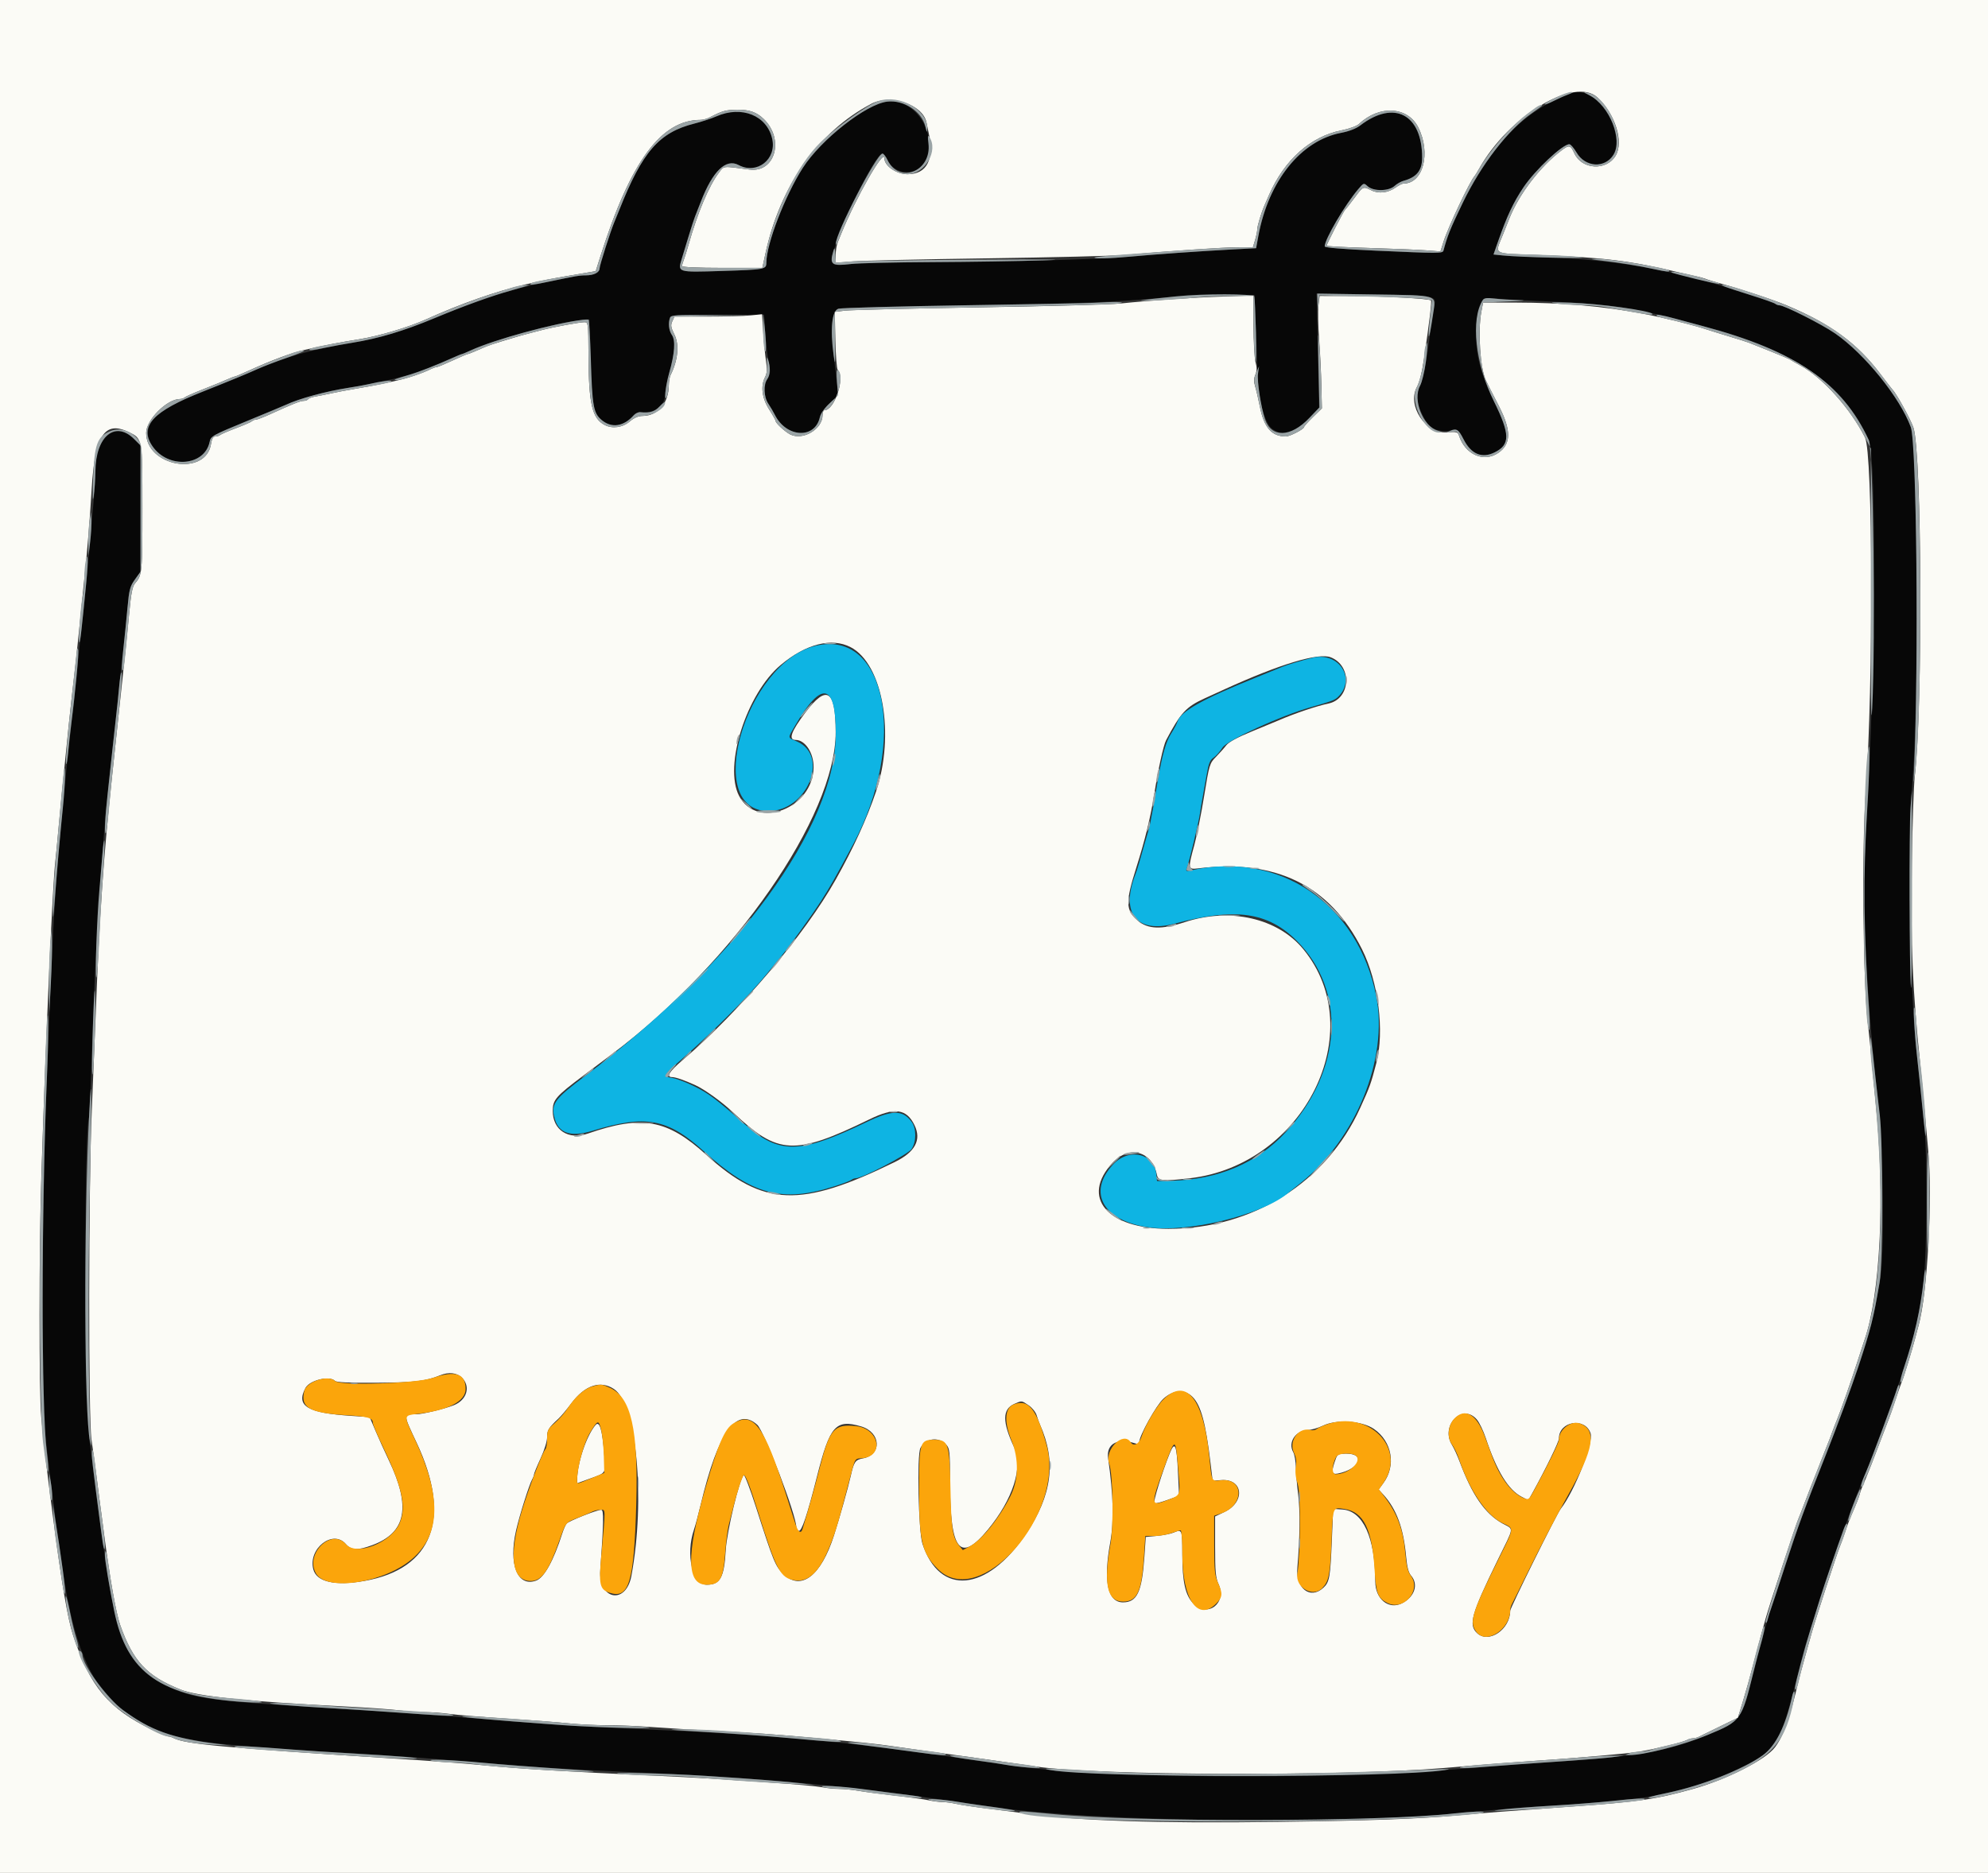 <svg id="svg" version="1.1" xmlns="http://www.w3.org/2000/svg" xmlns:xlink="http://www.w3.org/1999/xlink" width="400" height="376.936" viewBox="0, 0, 400,376.936"><rect x="0" y="0" width="400" height="376.936" fill="#333333" stroke="none"/><g id="svgg"><path id="path0" d="M316.305 18.731 C 305.921 22.369,298.795 30.274,292.064 45.617 C 291.561 46.765,290.836 48.911,290.439 50.424 C 290.284 51.016,289.538 51.017,276.814 50.447 C 270.038 50.143,266.541 49.849,266.541 49.582 C 266.541 48.157,270.571 41.281,273.281 38.084 C 274.388 36.777,274.397 36.774,275.195 37.497 C 276.339 38.532,279.419 38.499,280.577 37.439 C 281.048 37.008,281.857 36.541,282.375 36.400 C 285.045 35.676,286.145 34.316,286.145 31.738 C 286.145 22.991,280.495 20.039,273.704 25.239 C 272.864 25.882,271.451 26.429,269.816 26.742 C 261.749 28.291,255.230 36.418,253.196 47.465 L 252.738 49.953 248.047 50.199 C 241.588 50.538,232.080 51.208,227.333 51.658 C 221.777 52.186,201.178 52.754,186.428 52.786 C 179.585 52.801,172.728 52.959,171.189 53.137 C 167.932 53.514,167.389 53.384,167.389 52.223 C 167.389 48.884,175.970 30.914,177.565 30.914 C 177.781 30.914,178.234 31.495,178.573 32.204 C 180.362 35.957,186.075 35.194,186.823 31.103 C 187.864 25.401,183.571 19.881,178.535 20.449 C 174.291 20.927,165.190 28.072,161.520 33.808 C 157.918 39.437,154.194 49.131,154.194 52.878 C 154.194 54.215,153.917 54.266,145.118 54.540 C 136.268 54.815,136.334 54.836,137.174 52.093 C 137.408 51.330,138.036 49.265,138.571 47.502 C 139.105 45.740,139.684 43.959,139.857 43.544 C 140.030 43.129,140.547 41.813,141.007 40.620 C 143.389 34.434,146.052 31.845,148.620 33.220 C 152.299 35.189,156.302 32.059,155.376 27.939 C 154.319 23.234,149.239 21.189,144.141 23.416 C 143.138 23.854,141.131 24.512,139.680 24.878 C 132.604 26.665,129.260 30.516,124.617 42.224 C 124.246 43.157,123.799 44.260,123.622 44.675 C 122.876 46.422,120.646 53.398,120.644 53.992 C 120.640 54.846,119.504 55.419,117.817 55.419 C 117.065 55.419,115.739 55.577,114.870 55.769 C 114.001 55.961,111.847 56.404,110.085 56.752 C 108.322 57.101,105.947 57.637,104.807 57.943 C 103.666 58.250,102.224 58.633,101.602 58.795 C 98.999 59.471,93.291 61.578,87.465 64.014 C 81.260 66.608,76.230 68.116,70.877 68.987 C 62.954 70.276,56.938 71.946,51.838 74.273 C 50.594 74.840,47.795 76.018,45.617 76.889 C 43.440 77.761,41.235 78.653,40.716 78.873 C 40.198 79.092,39.434 79.402,39.020 79.561 C 30.924 82.665,28.140 86.046,30.633 89.745 C 33.774 94.406,41.172 93.870,42.187 88.906 C 42.418 87.777,42.726 87.605,49.576 84.786 C 53.507 83.168,57.066 81.683,57.485 81.485 C 60.153 80.226,65.597 78.744,70.123 78.043 C 72.997 77.598,73.779 77.444,78.794 76.336 C 82.870 75.436,85.644 74.467,90.774 72.152 C 91.868 71.658,92.845 71.254,92.946 71.254 C 93.046 71.254,93.847 70.922,94.726 70.516 C 99.508 68.308,112.313 64.828,117.248 64.395 L 118.567 64.279 118.818 72.008 C 119.128 81.589,119.409 83.159,121.067 84.543 C 123.063 86.209,125.474 85.853,127.496 83.593 C 127.844 83.204,128.438 82.917,128.815 82.956 C 131.745 83.261,133.829 81.716,133.845 79.225 C 133.850 78.469,134.216 76.579,134.658 75.024 C 135.765 71.135,135.948 68.501,135.189 67.417 C 134.576 66.541,134.411 64.995,134.819 63.933 C 135.019 63.411,136.218 63.336,144.381 63.336 L 153.714 63.336 153.971 67.012 C 154.113 69.034,154.425 71.667,154.666 72.863 C 155.044 74.750,155.017 75.182,154.460 76.126 C 153.592 77.594,153.648 79.855,154.585 81.244 C 155.005 81.866,155.604 82.884,155.916 83.506 C 158.223 88.110,163.989 88.404,164.961 83.967 C 165.122 83.234,165.898 82.127,166.921 81.174 L 168.614 79.596 168.416 77.404 C 168.308 76.198,168.024 73.770,167.787 72.008 C 167.005 66.201,167.350 62.509,168.709 62.132 C 169.331 61.960,180.782 61.649,194.156 61.441 C 218.029 61.070,224.314 60.825,234.496 59.863 C 237.295 59.598,242.469 59.381,245.994 59.380 L 252.403 59.378 252.677 65.598 C 252.828 69.020,252.968 73.007,252.989 74.458 C 253.067 79.948,254.388 85.197,255.976 86.327 C 258.241 87.940,260.408 87.304,263.432 84.139 L 265.413 82.065 265.161 70.577 L 264.909 59.088 276.255 59.259 C 288.586 59.445,289.066 59.529,288.588 61.423 C 288.453 61.957,288.207 63.497,288.040 64.844 C 287.118 72.307,286.421 76.133,285.714 77.603 C 284.792 79.520,284.912 80.920,286.224 83.550 C 287.651 86.412,288.928 87.036,292.517 86.626 C 293.254 86.541,293.613 86.865,294.446 88.368 C 296.186 91.504,298.150 92.336,300.753 91.037 C 303.879 89.478,303.849 87.388,300.606 80.801 C 297.169 73.818,296.314 68.788,297.575 62.959 C 298.242 59.877,298.288 59.841,301.174 60.104 C 302.550 60.229,307.602 60.500,312.401 60.706 C 320.563 61.057,325.285 61.557,330.254 62.599 C 331.395 62.838,333.007 63.176,333.836 63.349 C 334.665 63.523,336.277 63.919,337.418 64.229 C 338.558 64.539,340.848 65.155,342.507 65.598 C 361.319 70.614,370.698 77.043,376.012 88.562 C 377.586 91.973,377.367 135.018,375.630 163.619 C 374.601 180.582,375.218 197.196,377.745 220.547 C 378.984 231.999,379.246 252.939,378.214 258.058 C 378.005 259.095,377.632 261.131,377.385 262.582 C 376.485 267.873,372.638 279.496,367.465 292.554 C 363.073 303.643,361.702 307.374,359.294 314.797 C 357.780 319.463,356.412 323.619,356.254 324.034 C 355.989 324.728,355.333 327.029,354.321 330.820 C 354.099 331.649,353.780 332.752,353.611 333.270 C 353.441 333.789,353.026 335.401,352.688 336.852 C 350.544 346.045,350.282 346.399,343.590 349.172 C 335.433 352.552,329.304 353.574,310.085 354.757 C 306.767 354.961,301.169 355.384,297.644 355.697 C 280.750 357.196,257.900 357.805,235.438 357.356 C 217.443 356.997,212.577 356.643,199.434 354.742 C 193.242 353.846,191.921 353.657,187.747 353.073 C 167.990 350.305,153.380 349.051,128.558 347.993 C 119.906 347.624,109.908 347.034,105.372 346.625 C 104.128 346.513,101.074 346.269,98.586 346.084 C 96.098 345.898,90.754 345.479,86.711 345.152 C 82.667 344.825,76.560 344.393,73.139 344.192 C 41.853 342.353,39.080 342.007,33.467 339.234 C 28.649 336.854,25.830 333.469,23.945 327.804 C 23.022 325.032,21.672 317.857,20.752 310.839 C 20.507 308.973,20.153 306.428,19.965 305.184 C 19.777 303.940,19.362 300.716,19.042 298.021 C 18.723 295.325,18.301 292.017,18.105 290.669 C 17.008 283.131,16.858 228.032,17.926 224.770 C 18.014 224.501,18.264 218.818,18.482 212.141 C 19.224 189.374,20.329 172.091,22.054 156.268 C 22.371 153.365,22.796 149.378,23.000 147.408 C 23.203 145.438,23.538 142.300,23.743 140.434 C 25.015 128.885,25.312 126.063,25.651 122.337 C 25.986 118.657,26.155 118.014,27.152 116.621 L 28.275 115.051 28.275 102.351 L 28.275 89.651 26.993 88.369 C 23.319 84.695,19.226 87.817,19.228 94.294 C 19.228 95.618,19.061 98.483,18.856 100.660 C 18.652 102.837,18.221 107.672,17.900 111.404 C 17.579 115.137,17.146 119.717,16.939 121.583 C 16.732 123.450,16.402 126.418,16.205 128.181 C 16.008 129.943,15.588 133.930,15.272 137.041 C 14.955 140.151,14.533 144.138,14.333 145.900 C 13.431 153.847,12.562 162.667,11.697 172.667 C 11.107 179.482,10.599 188.223,10.162 199.057 C 9.940 204.552,9.590 213.035,9.384 217.908 C 8.845 230.639,8.316 266.732,8.520 276.909 C 8.693 285.554,8.781 286.662,10.190 297.962 C 11.299 306.846,11.302 306.874,11.695 309.519 C 11.896 310.867,12.324 313.836,12.646 316.117 C 16.115 340.624,23.764 348.951,44.675 350.985 C 50.840 351.584,57.883 352.122,64.656 352.510 C 76.377 353.182,82.831 353.613,89.915 354.199 C 104.223 355.382,106.224 355.535,111.970 355.894 C 115.184 356.094,121.715 356.427,126.484 356.633 C 148.629 357.589,165.203 358.937,181.904 361.140 C 184.271 361.453,187.681 361.933,195.853 363.106 C 197.304 363.314,199.510 363.629,200.754 363.805 C 220.768 366.642,269.250 367.264,292.931 364.988 C 302.990 364.020,305.529 363.814,312.158 363.421 C 320.489 362.928,329.721 362.058,332.328 361.519 C 340.344 359.865,344.630 358.498,350.062 355.862 C 357.574 352.217,358.196 351.186,361.963 336.098 C 362.584 333.610,363.243 331.150,363.427 330.631 C 363.611 330.113,364.465 327.399,365.325 324.599 C 368.025 315.808,373.079 301.728,375.677 295.759 C 376.822 293.129,381.090 281.412,382.750 276.343 C 385.353 268.396,386.107 265.114,387.038 257.691 C 387.728 252.181,387.842 233.304,387.223 227.144 C 386.164 216.623,385.985 214.891,385.662 212.064 C 384.247 199.660,383.810 169.408,384.858 156.456 C 386.113 140.948,385.827 89.664,384.466 85.957 C 382.273 79.989,375.189 71.220,369.234 67.103 C 366.712 65.359,359.042 61.451,358.142 61.451 C 357.935 61.451,357.471 61.289,357.111 61.091 C 356.491 60.750,353.891 59.870,348.351 58.127 C 335.741 54.160,324.451 52.237,311.404 51.834 C 307.568 51.716,303.547 51.530,302.468 51.421 L 300.505 51.222 301.452 48.514 C 303.210 43.486,304.516 40.709,306.537 37.700 C 308.878 34.218,314.397 29.029,315.761 29.029 C 316.021 29.029,316.678 29.787,317.221 30.713 C 319.794 35.104,325.695 33.148,325.223 28.061 C 324.701 22.448,319.934 17.459,316.305 18.731 " stroke="none" fill="#070707" fill-rule="evenodd"></path><path id="path1" d="M0.000 188.501 L 0.000 377.003 200.000 377.003 L 400.000 377.003 400.000 188.501 L 400.000 0.000 200.000 0.000 L 0.000 0.000 0.000 188.501 M321.417 19.615 C 324.995 22.945,326.743 28.519,325.087 31.321 C 323.256 34.421,318.299 34.162,316.790 30.887 C 316.006 29.184,315.726 29.114,314.219 30.248 C 309.916 33.485,305.665 39.016,303.711 43.921 C 303.133 45.372,302.524 46.899,302.358 47.314 C 300.740 51.349,300.091 50.981,309.433 51.320 C 322.634 51.798,327.946 52.456,337.983 54.858 C 339.434 55.206,341.046 55.572,341.565 55.672 C 342.083 55.771,342.846 55.991,343.261 56.159 C 343.676 56.327,344.694 56.647,345.523 56.870 C 349.636 57.974,356.783 60.322,359.472 61.452 C 368.362 65.185,373.672 69.079,378.393 75.327 C 379.598 76.923,380.673 78.313,380.782 78.417 C 381.542 79.144,384.485 84.490,384.998 86.076 C 386.705 91.358,386.896 142.035,385.263 156.268 C 385.049 158.134,384.783 166.107,384.673 173.987 C 384.445 190.292,384.827 199.358,386.364 214.138 C 386.569 216.107,386.928 219.925,387.162 222.620 C 387.395 225.316,387.751 229.218,387.952 231.291 C 388.879 240.856,387.828 260.365,386.042 266.730 C 385.868 267.352,385.551 268.539,385.337 269.369 C 384.764 271.599,383.057 277.172,382.682 278.040 C 382.503 278.454,381.907 280.151,381.358 281.810 C 380.809 283.468,380.217 285.165,380.042 285.580 C 379.868 285.994,378.927 288.454,377.951 291.046 C 376.975 293.638,375.921 296.352,375.609 297.078 C 374.574 299.482,374.413 299.898,374.150 300.848 C 374.006 301.367,373.554 302.554,373.146 303.487 C 372.142 305.782,371.908 306.383,371.170 308.577 C 370.821 309.614,370.389 310.801,370.210 311.216 C 369.683 312.436,365.305 325.846,364.547 328.558 C 364.374 329.180,363.780 331.301,363.229 333.270 C 362.677 335.240,362.086 337.446,361.914 338.172 C 360.078 345.953,358.889 349.311,357.143 351.651 C 355.266 354.164,347.403 358.162,340.622 360.050 C 333.116 362.140,329.706 362.633,316.117 363.592 C 304.870 364.385,297.591 364.946,293.308 365.351 C 285.872 366.053,275.935 366.417,257.304 366.671 C 232.756 367.006,216.562 366.457,205.844 364.928 C 204.496 364.735,201.272 364.314,198.680 363.992 C 196.089 363.671,193.245 363.243,192.360 363.042 C 191.476 362.841,190.236 362.677,189.605 362.677 C 188.975 362.677,187.747 362.520,186.878 362.328 C 186.008 362.136,182.922 361.709,180.019 361.378 C 177.116 361.048,173.798 360.611,172.645 360.408 C 171.492 360.204,169.766 360.038,168.809 360.038 C 167.852 360.038,166.251 359.876,165.250 359.679 C 164.250 359.481,159.529 359.059,154.760 358.742 C 149.991 358.424,144.731 358.072,143.073 357.961 C 141.414 357.849,136.579 357.598,132.328 357.403 C 114.008 356.560,104.640 355.993,97.455 355.292 C 93.217 354.878,87.664 354.465,78.040 353.847 C 44.988 351.725,37.207 350.999,34.972 349.825 C 34.612 349.636,34.121 349.482,33.881 349.482 C 33.640 349.482,32.154 348.863,30.577 348.108 C 21.856 343.928,18.088 339.421,14.708 329.123 C 13.624 325.823,12.431 318.840,10.715 305.749 C 9.286 294.851,8.753 290.315,8.298 285.203 C 7.826 279.895,7.837 251.674,8.317 236.758 C 9.242 208.026,10.574 178.016,11.138 173.233 C 11.260 172.196,11.526 169.482,11.729 167.201 C 11.931 164.920,12.250 161.527,12.437 159.661 C 13.647 147.562,14.028 143.865,14.338 141.188 C 15.155 134.147,15.450 131.440,16.024 125.730 C 16.357 122.413,16.796 118.087,16.999 116.117 C 17.682 109.477,18.014 105.403,18.443 98.398 C 19.098 87.680,21.037 84.652,25.795 86.911 C 28.688 88.283,28.652 88.092,28.652 102.345 C 28.652 115.298,28.605 115.766,27.144 117.436 C 26.651 118.001,26.365 119.472,26.008 123.280 C 25.746 126.079,25.401 129.557,25.241 131.008 C 24.938 133.756,24.560 137.298,23.547 146.843 C 23.217 149.953,22.785 154.025,22.586 155.891 C 20.815 172.554,20.004 184.304,19.255 204.147 C 19.068 209.123,18.713 217.861,18.466 223.563 C 17.808 238.795,17.767 285.381,18.408 289.727 C 18.683 291.593,19.066 294.392,19.260 295.947 C 19.453 297.502,19.772 299.962,19.969 301.414 C 20.166 302.865,20.582 306.004,20.894 308.388 C 22.133 317.860,23.325 324.630,24.181 327.050 C 26.763 334.349,29.534 337.320,36.286 340.028 C 39.745 341.416,49.738 342.446,69.369 343.440 C 73.827 343.665,78.746 344.015,80.302 344.218 C 81.857 344.420,84.199 344.584,85.507 344.583 C 86.815 344.582,89.020 344.742,90.408 344.939 C 91.796 345.136,97.003 345.564,101.979 345.890 C 106.956 346.216,112.639 346.650,114.609 346.855 C 116.579 347.060,119.972 347.222,122.149 347.217 C 124.326 347.211,128.398 347.379,131.197 347.590 C 133.996 347.800,139.849 348.154,144.204 348.375 C 151.852 348.763,156.831 349.121,164.373 349.823 C 172.911 350.618,176.412 350.985,178.888 351.345 C 180.339 351.555,182.205 351.823,183.035 351.939 C 183.864 352.055,185.561 352.293,186.805 352.469 C 188.049 352.644,191.188 353.080,193.779 353.438 C 196.371 353.796,199.425 354.225,200.566 354.391 C 201.706 354.557,203.402 354.797,204.336 354.925 C 205.269 355.053,207.135 355.325,208.483 355.531 C 220.380 357.343,270.189 357.526,290.481 355.832 C 293.176 355.607,296.909 355.293,298.775 355.134 C 300.641 354.975,304.967 354.654,308.388 354.420 C 318.148 353.752,327.611 352.920,329.877 352.530 C 333.391 351.925,338.534 350.672,339.392 350.211 C 339.752 350.017,340.305 349.859,340.622 349.859 C 340.939 349.859,341.492 349.711,341.852 349.530 C 342.212 349.349,344.119 348.417,346.089 347.459 L 349.670 345.716 350.686 342.415 C 351.245 340.599,352.232 337.078,352.878 334.590 C 353.525 332.102,354.198 329.557,354.374 328.935 C 354.550 328.313,354.960 326.832,355.286 325.644 C 355.948 323.224,361.373 306.733,361.892 305.561 C 362.076 305.146,362.607 303.789,363.072 302.545 C 363.537 301.301,364.125 299.774,364.378 299.152 C 364.632 298.530,365.302 296.833,365.868 295.382 C 366.434 293.930,367.050 292.361,367.237 291.894 C 368.125 289.683,368.287 289.263,368.727 288.030 C 368.987 287.304,369.415 286.202,369.680 285.580 C 370.320 284.075,372.553 277.693,373.835 273.704 C 374.401 271.942,374.983 270.160,375.128 269.746 C 378.350 260.499,379.302 240.785,377.421 222.243 C 377.253 220.584,376.915 217.022,376.671 214.326 C 376.427 211.631,376.067 208.068,375.870 206.409 C 374.831 197.637,374.572 170.888,375.412 159.095 C 376.940 137.646,376.837 91.196,375.254 88.045 C 372.352 82.266,366.823 76.083,362.362 73.628 C 361.395 73.096,360.434 72.544,360.226 72.401 C 360.019 72.258,358.238 71.499,356.268 70.714 C 354.298 69.928,352.347 69.150,351.932 68.985 C 351.517 68.819,349.651 68.225,347.785 67.665 C 345.919 67.105,343.968 66.502,343.450 66.324 C 340.890 65.445,334.628 63.899,330.443 63.112 C 322.451 61.610,314.393 60.913,304.812 60.897 L 298.408 60.886 298.052 62.771 C 297.333 66.582,297.824 74.123,298.946 76.509 C 299.347 77.363,299.788 78.234,301.594 81.746 C 304.097 86.612,304.062 89.373,301.477 91.140 C 298.537 93.150,294.771 91.480,293.547 87.624 C 293.328 86.934,293.064 86.869,291.068 87.013 C 286.837 87.319,283.088 81.638,285.073 77.929 C 285.638 76.875,286.106 75.015,286.516 72.196 C 287.669 64.274,288.104 60.646,287.922 60.464 C 287.561 60.103,278.285 59.595,271.777 59.580 L 265.515 59.566 265.286 61.496 C 265.161 62.558,265.218 65.569,265.413 68.188 C 265.609 70.807,265.815 75.028,265.872 77.567 L 265.975 82.185 264.185 83.927 C 263.200 84.885,262.394 85.787,262.394 85.932 C 262.394 86.357,259.532 87.842,258.713 87.842 C 255.894 87.842,254.346 86.079,253.514 81.918 C 253.191 80.303,252.751 78.418,252.537 77.729 C 252.256 76.830,252.270 76.177,252.586 75.414 C 252.909 74.634,252.919 73.963,252.623 72.896 C 252.401 72.096,252.218 68.750,252.217 65.459 L 252.215 59.476 246.277 59.672 C 239.936 59.881,231.291 60.467,225.448 61.083 C 223.478 61.291,210.669 61.641,196.984 61.860 C 183.299 62.079,171.170 62.374,170.031 62.515 L 167.961 62.771 168.084 68.426 C 168.152 71.536,168.363 74.242,168.553 74.439 C 170.090 76.037,167.934 82.564,165.869 82.564 C 165.668 82.564,165.504 83.004,165.504 83.542 C 165.504 86.376,161.535 88.733,158.976 87.419 C 157.964 86.899,156.079 85.170,156.079 84.762 C 156.079 84.598,155.485 83.535,154.760 82.401 C 153.297 80.115,153.005 77.728,153.957 75.853 C 154.345 75.090,154.392 74.316,154.142 72.762 C 153.960 71.621,153.703 69.012,153.572 66.964 L 153.335 63.240 151.070 63.477 C 149.825 63.607,145.858 63.713,142.255 63.713 L 135.705 63.713 135.272 64.663 C 134.912 65.455,134.982 65.897,135.700 67.335 C 136.716 69.368,136.413 72.535,134.921 75.490 C 134.739 75.850,134.581 76.783,134.570 77.563 C 134.517 81.188,132.393 83.674,129.318 83.710 C 128.410 83.720,127.582 84.076,126.687 84.841 C 125.270 86.052,123.198 86.334,121.653 85.525 C 119.135 84.207,118.452 81.262,118.409 71.536 C 118.379 64.949,118.366 64.844,117.568 64.844 C 116.633 64.844,111.363 65.816,109.142 66.397 C 108.313 66.614,106.956 66.967,106.126 67.181 C 105.297 67.396,104.194 67.705,103.676 67.869 C 103.157 68.033,101.800 68.444,100.660 68.783 C 99.519 69.121,98.247 69.543,97.832 69.722 C 97.418 69.900,96.459 70.317,95.702 70.650 C 94.945 70.982,94.224 71.254,94.101 71.254 C 93.978 71.254,92.591 71.847,91.020 72.573 C 89.449 73.299,88.004 73.893,87.809 73.893 C 87.614 73.893,87.160 74.042,86.800 74.226 C 85.075 75.103,81.871 76.172,79.359 76.708 C 78.737 76.841,77.465 77.114,76.532 77.315 C 75.598 77.517,73.393 77.925,71.631 78.222 C 69.868 78.519,67.578 78.952,66.541 79.183 C 65.504 79.415,64.103 79.695,63.427 79.806 C 62.751 79.917,62.105 80.159,61.991 80.343 C 61.877 80.528,61.476 80.679,61.100 80.679 C 60.423 80.679,58.967 81.258,54.356 83.362 C 53.046 83.959,51.765 84.449,51.510 84.449 C 51.255 84.449,50.885 84.595,50.688 84.774 C 50.491 84.953,49.057 85.578,47.502 86.162 C 45.947 86.746,44.514 87.363,44.317 87.533 C 44.120 87.703,43.675 87.842,43.328 87.842 C 42.883 87.842,42.626 88.289,42.455 89.359 C 41.396 95.979,29.406 93.909,29.406 87.107 C 29.406 84.510,33.609 80.302,36.203 80.302 C 36.529 80.302,36.957 80.162,37.154 79.992 C 37.351 79.822,38.699 79.212,40.151 78.636 C 44.100 77.069,44.190 77.033,45.674 76.382 C 46.431 76.049,47.148 75.778,47.267 75.778 C 47.386 75.778,48.633 75.250,50.038 74.606 C 54.505 72.556,58.658 71.008,61.263 70.421 C 66.071 69.338,67.902 68.982,72.385 68.259 C 76.290 67.630,82.262 65.845,85.768 64.259 C 92.694 61.125,99.760 58.643,105.749 57.240 C 109.262 56.416,110.515 56.168,115.067 55.391 L 119.860 54.573 120.833 51.509 C 126.881 32.465,133.012 24.128,140.968 24.128 C 141.439 24.128,142.276 23.894,142.826 23.609 C 145.319 22.314,146.059 22.108,148.299 22.082 C 150.767 22.054,152.227 22.560,153.655 23.940 C 157.876 28.017,155.973 34.807,150.801 34.125 C 145.257 33.394,145.719 33.347,144.644 34.756 C 142.652 37.368,140.340 42.849,138.552 49.199 C 138.201 50.443,137.760 51.851,137.572 52.327 C 137.383 52.803,137.229 53.355,137.229 53.552 C 137.229 53.769,140.440 53.911,145.309 53.911 L 153.389 53.911 154.021 50.990 C 156.965 37.384,164.654 26.514,175.306 20.898 C 179.179 18.856,185.680 21.041,186.405 24.628 C 186.496 25.079,186.684 25.957,186.822 26.579 C 188.043 32.060,186.546 35.061,182.591 35.061 C 180.365 35.061,177.945 33.387,177.945 31.848 C 177.945 29.735,172.290 39.605,169.299 46.937 C 169.130 47.352,168.800 48.165,168.567 48.745 C 168.334 49.325,168.143 50.496,168.143 51.347 L 168.143 52.893 171.631 52.608 C 173.549 52.451,185.721 52.173,198.680 51.991 C 211.640 51.809,224.025 51.505,226.202 51.316 C 235.832 50.480,246.237 49.775,249.045 49.770 L 252.096 49.764 252.532 48.307 C 252.772 47.505,252.971 46.530,252.974 46.139 C 252.980 45.452,253.777 42.823,254.449 41.282 C 254.629 40.867,255.040 39.927,255.362 39.192 C 258.435 32.169,263.702 27.472,269.882 26.241 C 271.533 25.912,272.986 25.380,273.470 24.925 C 277.547 21.095,283.253 21.436,285.361 25.636 C 287.965 30.826,286.350 36.946,282.376 36.946 C 282.129 36.946,281.435 37.296,280.835 37.723 C 279.292 38.822,277.417 39.046,275.941 38.310 C 274.250 37.466,274.295 37.445,272.493 39.868 C 271.606 41.060,270.771 42.121,270.636 42.224 C 270.363 42.434,266.918 49.136,266.918 49.456 C 266.918 49.568,270.778 49.771,275.495 49.909 C 280.212 50.046,285.366 50.260,286.948 50.383 L 289.825 50.608 290.469 48.584 C 291.405 45.643,295.829 36.310,296.701 35.438 C 296.805 35.335,297.221 34.656,297.625 33.930 C 303.514 23.370,316.836 15.354,321.417 19.615 M171.149 130.249 C 177.632 133.602,180.133 147.901,176.241 159.364 C 174.363 164.895,171.695 170.722,168.165 177.003 C 161.909 188.135,148.908 203.467,137.323 213.375 C 134.625 215.683,133.963 216.771,135.250 216.782 C 135.944 216.788,137.659 217.383,139.868 218.383 C 141.761 219.240,145.360 221.839,147.575 223.949 C 156.498 232.445,159.905 232.613,174.902 225.297 C 179.995 222.812,182.393 223.118,184.010 226.458 C 185.448 229.427,184.136 231.865,180.017 233.881 C 161.086 243.151,153.648 242.867,142.130 232.435 C 134.216 225.266,129.192 224.362,118.278 228.142 C 114.375 229.493,111.216 227.450,111.216 223.574 C 111.216 221.356,111.833 220.644,117.327 216.516 C 120.035 214.482,122.694 212.485,123.236 212.077 C 147.751 193.651,168.143 164.265,168.143 147.363 C 168.143 138.831,166.366 137.672,162.056 143.394 C 159.182 147.212,158.570 148.916,160.073 148.916 C 162.004 148.916,163.725 151.525,163.700 154.412 C 163.625 162.702,152.290 167.065,148.708 160.182 C 145.574 154.159,150.212 139.581,157.092 133.830 C 162.170 129.584,167.324 128.271,171.149 130.249 M267.742 132.288 C 272.122 133.980,271.802 140.649,267.295 141.593 C 264.902 142.094,260.528 143.569,257.304 144.963 C 256.682 145.231,254.222 146.250,251.838 147.227 C 248.983 148.396,247.245 149.338,246.748 149.985 C 246.334 150.526,245.398 151.576,244.669 152.320 C 243.374 153.640,243.318 153.827,242.272 160.248 C 241.683 163.865,240.795 168.299,240.299 170.102 C 239.002 174.815,239.033 175.021,240.999 174.777 C 256.696 172.830,267.592 178.194,274.038 191.040 C 277.347 197.636,278.599 207.555,276.928 213.949 C 275.829 218.158,275.653 218.647,273.674 222.997 C 266.865 237.966,252.035 247.314,235.097 247.314 C 222.719 247.314,217.378 240.967,223.884 233.991 C 227.226 230.407,231.811 231.686,232.790 236.475 C 233.038 237.685,233.895 237.771,239.397 237.136 C 262.430 234.478,275.778 207.552,262.245 191.046 C 257.112 184.786,247.477 182.585,238.377 185.594 C 233.748 187.124,230.972 187.034,228.930 185.286 C 226.464 183.175,226.423 181.603,228.652 174.552 C 230.378 169.092,231.498 164.500,232.238 159.849 C 233.056 154.708,234.095 149.983,234.630 148.971 C 237.557 143.439,238.648 142.257,242.413 140.541 C 243.346 140.116,245.127 139.304,246.371 138.736 C 257.469 133.672,265.248 131.325,267.742 132.288 M92.948 277.268 C 94.741 279.061,93.943 281.765,91.314 282.812 C 89.459 283.551,85.035 284.624,83.820 284.631 C 81.065 284.646,81.065 284.478,83.845 290.399 C 90.950 305.524,87.084 315.757,73.352 318.174 C 67.407 319.220,63.705 318.385,63.041 315.848 C 61.946 311.661,66.983 307.736,69.579 310.753 C 70.672 312.024,71.938 312.076,74.915 310.973 C 81.732 308.448,82.732 303.281,78.227 293.873 C 77.433 292.215,76.242 289.585,75.582 288.030 L 74.381 285.203 70.735 284.962 C 61.801 284.373,59.511 282.985,61.463 279.338 C 62.299 277.776,66.294 276.813,67.391 277.909 C 67.695 278.214,70.194 278.330,75.709 278.295 C 83.349 278.247,85.694 277.971,88.596 276.778 C 90.287 276.083,91.950 276.270,92.948 277.268 M123.506 279.538 C 128.097 282.546,129.899 301.700,127.045 317.137 C 125.950 323.056,120.353 322.005,120.783 315.961 C 121.474 306.245,121.510 303.864,120.967 303.864 C 120.142 303.864,114.469 306.116,114.024 306.620 C 113.806 306.867,113.412 307.747,113.147 308.577 C 111.372 314.144,109.473 317.559,107.832 318.131 C 104.108 319.429,102.288 314.829,103.835 308.026 C 104.518 305.022,106.489 298.759,107.071 297.743 C 107.277 297.383,107.446 296.929,107.446 296.734 C 107.446 296.539,108.040 295.094,108.765 293.523 C 109.542 291.841,110.085 290.076,110.085 289.231 C 110.085 287.815,110.359 287.370,112.387 285.503 C 112.883 285.046,114.053 283.650,114.986 282.401 C 117.682 278.791,120.779 277.751,123.506 279.538 M239.939 281.135 C 241.639 282.835,242.588 286.321,243.563 294.439 L 243.993 298.021 245.681 297.886 C 250.140 297.531,250.637 302.273,246.354 304.310 L 244.486 305.198 244.486 311.238 C 244.486 316.334,244.597 317.521,245.193 318.841 C 246.897 322.615,243.021 325.642,240.155 322.776 C 238.506 321.128,237.889 318.422,237.889 312.844 C 237.889 307.788,237.864 307.727,236.123 308.455 C 235.539 308.699,234.043 308.996,232.799 309.115 L 230.537 309.331 230.262 313.289 C 229.767 320.398,228.789 322.488,225.954 322.488 C 222.867 322.488,221.967 318.283,223.380 310.462 C 224.156 306.165,224.028 300.946,222.962 293.486 C 222.551 290.604,224.835 289.335,228.369 290.482 C 228.960 290.673,229.218 290.606,229.218 290.259 C 229.218 288.977,232.660 282.795,234.097 281.497 C 236.100 279.688,238.352 279.548,239.939 281.135 M206.984 282.846 C 207.673 283.313,208.389 284.204,208.575 284.826 C 208.762 285.448,209.066 286.296,209.251 286.711 C 212.568 294.145,211.687 300.933,206.385 308.787 C 198.547 320.397,189.074 321.272,185.605 310.706 C 184.796 308.241,184.468 292.793,185.195 291.423 C 186.256 289.426,188.833 289.088,190.376 290.745 C 191.084 291.505,191.141 292.066,191.154 298.375 C 191.180 312.150,193.155 314.633,198.731 307.901 C 203.812 301.764,205.907 295.229,204.053 291.293 C 201.640 286.170,201.659 283.604,204.117 282.533 C 205.629 281.875,205.534 281.864,206.984 282.846 M297.165 285.715 C 297.664 286.309,298.461 287.963,298.936 289.391 C 301.148 296.045,303.471 299.853,306.163 301.238 L 307.520 301.936 308.291 300.544 C 311.005 295.645,313.666 290.180,313.666 289.505 C 313.666 286.033,318.886 285.158,320.029 288.437 C 320.683 290.312,316.806 300.140,314.013 303.692 C 313.234 304.682,303.864 323.597,303.864 324.179 C 303.864 327.954,299.535 330.877,297.197 328.681 C 295.431 327.022,296.032 324.871,301.260 314.151 C 304.796 306.901,304.660 307.942,302.251 306.583 C 298.767 304.617,296.200 300.893,293.679 294.146 C 293.236 292.959,292.547 291.460,292.148 290.813 C 289.739 286.907,294.282 282.290,297.165 285.715 M152.365 286.760 C 153.773 288.033,160.226 304.955,160.226 307.375 C 160.226 307.690,160.435 308.018,160.691 308.103 C 161.290 308.303,162.396 305.025,164.389 297.141 C 166.970 286.933,168.145 285.592,173.222 287.068 C 177.273 288.246,177.528 292.787,173.583 293.527 C 172.084 293.808,171.816 294.202,171.171 297.078 C 170.648 299.408,168.929 305.512,167.815 308.993 C 165.202 317.160,161.194 320.250,157.658 316.822 C 156.001 315.215,155.677 314.427,152.129 303.393 C 150.945 299.712,149.834 296.788,149.660 296.896 C 148.845 297.399,146.242 308.201,146.027 311.970 C 145.713 317.477,144.911 318.944,142.218 318.944 C 139.308 318.944,137.901 312.885,139.637 307.835 C 139.924 306.999,140.542 304.703,141.009 302.733 C 144.431 288.303,148.202 282.999,152.365 286.760 M119.836 286.787 C 118.024 288.911,116.194 294.305,116.132 297.704 L 116.117 298.519 118.576 297.627 C 122.072 296.359,121.870 296.694,121.569 292.678 C 121.205 287.822,120.627 285.859,119.836 286.787 M276.440 287.590 C 280.117 290.120,280.953 294.978,278.322 298.522 L 277.390 299.777 278.314 300.784 C 280.999 303.711,282.408 307.549,282.929 313.361 C 283.112 315.399,283.404 316.507,283.913 317.094 C 285.455 318.871,284.652 321.362,282.117 322.667 C 279.446 324.043,276.721 321.851,276.718 318.322 C 276.709 309.505,274.247 304.086,270.123 303.804 L 268.238 303.676 267.980 309.889 C 267.666 317.492,267.504 318.410,266.273 319.551 C 263.627 322.003,260.665 319.677,261.042 315.443 C 261.547 309.768,261.614 303.938,261.209 300.848 C 260.978 299.086,260.768 296.626,260.743 295.382 C 260.718 294.138,260.474 292.728,260.201 292.249 C 259.099 290.317,260.650 287.926,263.071 287.822 C 263.839 287.788,265.231 287.391,266.164 286.939 C 268.920 285.604,274.023 285.927,276.440 287.590 M235.309 292.612 C 233.852 296.229,231.962 302.377,232.251 302.556 C 232.407 302.652,233.593 302.349,234.887 301.884 L 237.240 301.037 237.023 296.427 C 236.748 290.623,236.412 289.874,235.309 292.612 M268.842 293.402 C 267.811 296.137,267.882 296.829,269.168 296.572 C 273.607 295.684,274.895 292.554,270.821 292.554 C 269.446 292.554,269.107 292.700,268.842 293.402 " stroke="none" fill="#fbfbf6" fill-rule="evenodd"></path><path id="path2" d="M164.185 129.955 C 149.918 133.324,141.330 163.289,154.647 163.234 C 162.421 163.202,166.953 152.146,160.383 149.240 C 158.390 148.358,158.419 148.713,160.101 145.843 C 165.354 136.880,168.163 137.515,168.169 147.666 C 168.180 166.372,148.220 193.640,117.773 216.517 C 111.494 221.235,110.814 222.178,111.599 225.092 C 112.409 228.102,114.881 228.910,119.214 227.581 C 129.922 224.296,134.309 225.102,141.600 231.693 C 151.355 240.513,157.392 242.127,167.955 238.739 C 169.614 238.206,171.132 237.628,171.329 237.453 C 171.526 237.278,171.917 237.135,172.197 237.135 C 173.508 237.135,182.703 232.321,183.414 231.263 C 184.411 229.778,184.410 227.095,183.412 225.756 C 181.613 223.345,179.491 223.358,174.393 225.811 C 160.908 232.299,156.833 232.379,149.901 226.296 C 144.085 221.192,142.642 220.102,139.808 218.681 C 138.220 217.884,136.226 217.114,135.378 216.971 C 133.286 216.617,133.306 216.580,137.700 212.704 C 144.031 207.119,150.933 200.161,154.390 195.878 C 155.215 194.856,156.325 193.499,156.855 192.862 C 158.806 190.524,163.202 184.454,165.202 181.338 C 167.001 178.536,168.218 176.386,171.709 169.840 C 182.650 149.327,178.364 126.606,164.185 129.955 M264.090 132.384 C 261.974 132.903,258.952 133.806,258.058 134.186 C 257.644 134.362,255.099 135.398,252.403 136.488 C 241.907 140.732,237.571 143.179,236.922 145.223 C 236.785 145.655,236.199 146.754,235.621 147.667 C 234.605 149.269,233.842 151.912,233.032 156.645 C 232.819 157.889,232.368 160.518,232.031 162.488 C 231.693 164.458,231.281 166.494,231.115 167.012 C 230.949 167.531,230.603 168.718,230.346 169.651 C 229.481 172.793,228.789 175.113,228.489 175.872 C 225.369 183.769,228.667 187.953,236.381 185.883 C 248.571 182.612,255.110 183.540,260.938 189.368 C 271.015 199.445,270.078 215.594,258.703 227.866 C 252.961 234.060,245.118 237.406,235.815 237.628 L 232.799 237.700 232.680 236.465 C 232.259 232.092,227.149 230.893,223.915 234.410 C 218.765 240.011,221.924 245.648,230.965 246.992 C 238.939 248.179,253.742 244.588,259.093 240.170 C 259.354 239.956,260.530 239.016,261.707 238.082 C 272.798 229.284,279.373 213.067,276.919 200.566 C 273.255 181.906,257.495 171.177,239.618 175.172 C 238.648 175.389,238.553 175.334,238.803 174.702 C 239.266 173.534,241.201 165.454,241.457 163.619 C 241.587 162.686,241.841 161.159,242.021 160.226 C 242.201 159.293,242.560 157.302,242.817 155.801 C 243.186 153.655,243.475 152.948,244.170 152.492 C 244.657 152.174,245.464 151.264,245.965 150.470 C 246.908 148.977,257.645 144.061,263.756 142.325 C 267.913 141.144,268.563 140.901,269.197 140.290 C 272.983 136.647,269.390 131.084,264.090 132.384 " stroke="none" fill="#0eb4e3" fill-rule="evenodd"></path><path id="path3" d="M87.088 277.315 C 83.767 278.441,68.416 278.933,67.427 277.945 C 66.102 276.621,61.708 278.017,61.232 279.913 C 60.382 283.302,62.253 284.383,69.746 284.828 C 74.059 285.084,75.024 285.371,75.024 286.400 C 75.024 286.696,75.966 288.914,77.118 291.329 C 80.966 299.394,81.814 303.362,80.381 306.601 C 78.652 310.509,71.704 313.224,69.623 310.804 C 66.704 307.411,61.260 312.747,63.600 316.708 C 65.795 320.423,77.644 318.507,83.164 313.544 C 88.688 308.577,88.798 301.072,83.512 289.759 C 81.164 284.735,81.147 284.894,84.072 284.556 C 90.193 283.847,93.685 282.031,93.685 279.554 C 93.685 276.448,91.666 275.762,87.088 277.315 M119.133 279.045 C 117.567 279.486,115.670 281.183,114.205 283.451 C 113.622 284.354,112.456 285.682,111.615 286.402 C 110.227 287.590,110.085 287.877,110.085 289.492 C 110.085 290.471,109.937 291.434,109.757 291.631 C 109.141 292.304,106.375 299.523,104.999 304.053 C 102.274 313.019,102.930 318.190,106.792 318.190 C 108.980 318.190,110.376 316.221,112.541 310.085 C 113.870 306.317,113.761 306.451,116.382 305.423 C 117.584 304.951,118.862 304.408,119.222 304.215 C 119.582 304.022,120.300 303.864,120.819 303.864 C 121.889 303.864,121.878 303.170,120.965 313.248 C 120.451 318.914,120.678 319.903,122.636 320.553 C 126.567 321.859,127.566 318.552,128.019 302.733 C 128.449 287.710,126.996 281.251,122.752 279.323 C 121.015 278.535,120.959 278.530,119.133 279.045 M234.205 281.527 C 232.704 282.956,230.441 286.785,229.611 289.300 C 229.166 290.648,228.064 291.171,227.521 290.292 C 226.064 287.934,222.172 291.718,223.166 294.527 C 223.946 296.728,224.104 306.999,223.417 310.839 C 221.989 318.834,222.770 322.337,225.982 322.337 C 228.789 322.337,229.720 320.340,230.173 313.348 L 230.446 309.142 232.235 309.142 C 233.219 309.142,234.745 308.888,235.627 308.577 C 236.508 308.266,237.378 308.011,237.559 308.011 C 237.740 308.011,237.891 310.174,237.895 312.818 C 237.905 321.904,241.013 326.434,244.704 322.743 C 246.003 321.445,246.063 320.725,245.060 318.514 C 244.420 317.104,244.313 316.032,244.306 310.962 L 244.298 305.054 245.627 304.615 C 250.398 303.041,250.393 297.387,245.621 297.925 C 243.762 298.135,243.813 298.237,243.338 293.308 C 242.215 281.636,238.765 277.185,234.205 281.527 M203.959 282.655 C 202.170 283.350,201.987 286.129,203.487 289.817 C 205.052 293.665,204.967 297.854,203.256 301.200 C 200.930 305.746,197.520 309.943,195.106 311.231 L 193.722 311.970 193.006 311.091 C 191.668 309.450,191.389 307.621,191.237 299.475 C 191.067 290.426,190.841 289.764,187.917 289.764 C 185.081 289.764,184.919 290.308,184.925 299.823 C 184.930 310.213,185.483 312.560,188.678 315.769 C 197.169 324.296,214.428 304.673,210.589 290.858 C 208.545 283.505,206.926 281.501,203.959 282.655 M292.589 285.543 C 291.329 286.883,291.110 289.306,292.123 290.676 C 292.566 291.276,293.201 292.580,293.534 293.574 C 295.686 300.002,299.089 305.015,302.344 306.555 C 304.698 307.668,304.735 307.301,301.644 313.526 C 296.053 324.783,295.531 326.506,297.106 328.507 C 299.098 331.041,303.864 327.911,303.864 324.068 C 303.864 323.733,304.026 323.164,304.224 322.804 C 304.422 322.444,305.795 319.689,307.275 316.682 C 310.050 311.046,313.134 305.138,315.546 300.838 C 320.726 291.603,321.355 287.807,317.922 286.494 C 316.129 285.808,313.666 287.688,313.666 289.742 C 313.666 290.329,311.642 294.480,308.861 299.596 C 307.611 301.896,307.581 301.920,306.525 301.477 C 304.127 300.468,301.840 297.427,300.240 293.120 C 300.009 292.498,299.355 290.716,298.785 289.161 C 297.122 284.615,294.758 283.234,292.589 285.543 M147.544 286.492 C 145.797 287.558,144.454 290.698,141.807 299.906 C 138.046 312.988,138.149 318.944,142.138 318.944 C 144.884 318.944,145.522 317.860,145.917 312.523 C 146.081 310.307,146.412 307.749,146.651 306.838 C 146.891 305.928,147.254 304.505,147.457 303.676 C 148.184 300.708,149.359 297.082,149.653 296.901 C 149.970 296.704,150.874 299.025,152.510 304.241 C 156.251 316.173,157.008 317.583,159.925 318.057 C 162.420 318.461,164.577 316.612,166.388 312.516 C 167.919 309.053,168.438 307.381,170.824 298.222 C 172.118 293.256,171.925 293.603,173.457 293.482 C 177.997 293.125,176.928 287.500,172.230 287.019 C 167.821 286.568,166.941 287.577,164.933 295.382 C 163.797 299.798,162.902 302.989,161.465 307.744 C 161.155 308.772,160.571 308.337,160.035 306.678 C 159.770 305.856,158.935 303.233,158.179 300.848 C 153.760 286.905,151.615 284.010,147.544 286.492 M120.984 287.936 C 121.214 288.921,121.443 291.237,121.493 293.082 L 121.583 296.438 118.981 297.512 C 115.867 298.798,116.114 298.778,116.131 297.738 C 116.175 295.184,117.527 290.290,118.741 288.292 C 120.324 285.689,120.454 285.668,120.984 287.936 M266.769 286.736 C 265.962 287.032,265.104 287.437,264.864 287.637 C 264.625 287.836,264.093 287.911,263.683 287.804 C 261.281 287.175,259.226 290.007,260.356 292.388 C 260.795 293.312,260.906 294.162,260.731 295.254 C 260.565 296.293,260.692 297.435,261.114 298.706 C 261.736 300.579,261.683 312.640,261.035 316.702 C 260.587 319.510,264.208 321.595,266.073 319.604 C 267.394 318.194,267.632 316.982,267.904 310.273 C 268.193 303.151,268.119 303.338,270.517 303.698 C 274.382 304.278,276.086 307.764,276.589 316.117 C 276.861 320.641,277.243 321.627,279.098 322.586 C 282.430 324.309,286.071 320.100,283.849 317.094 C 283.266 316.305,282.985 315.158,282.769 312.679 C 282.346 307.822,281.154 304.589,278.521 301.160 L 277.457 299.776 278.398 298.389 C 283.112 291.442,275.297 283.611,266.769 286.736 M237.068 295.718 C 237.528 301.156,237.639 300.845,234.835 301.932 C 231.482 303.233,231.464 302.969,234.368 295.005 C 236.484 289.202,236.519 289.212,237.068 295.718 M272.935 293.102 C 273.954 294.329,271.206 296.701,268.765 296.701 C 267.919 296.701,267.964 294.876,268.850 293.221 C 269.303 292.374,272.260 292.288,272.935 293.102 " stroke="none" fill="#fba50b" fill-rule="evenodd"></path><path id="path4" d="M312.979 19.649 C 311.667 20.285,310.675 20.886,310.774 20.985 C 310.873 21.084,311.682 20.793,312.572 20.339 C 313.462 19.885,314.794 19.292,315.531 19.020 C 316.382 18.706,316.596 18.520,316.117 18.509 C 315.702 18.500,314.290 19.013,312.979 19.649 M319.854 19.205 C 323.856 21.295,326.578 28.103,324.641 31.176 C 322.907 33.927,318.954 33.671,317.211 30.696 C 316.673 29.779,316.021 29.029,315.761 29.029 C 314.397 29.029,308.878 34.218,306.537 37.700 C 304.516 40.709,303.210 43.486,301.452 48.514 L 300.505 51.222 302.468 51.421 C 305.966 51.776,318.750 52.083,318.472 51.806 C 318.324 51.657,314.469 51.421,309.905 51.281 C 300.022 50.977,300.738 51.353,302.358 47.314 C 302.524 46.899,303.133 45.372,303.711 43.921 C 305.665 39.016,309.916 33.485,314.219 30.248 C 315.726 29.114,316.006 29.184,316.790 30.887 C 318.299 34.162,323.256 34.421,325.087 31.321 C 327.154 27.822,323.484 19.498,319.510 18.670 C 318.479 18.456,318.509 18.503,319.854 19.205 M176.792 20.316 C 174.572 21.041,168.246 25.543,165.088 28.644 C 160.391 33.256,155.893 42.338,154.021 50.990 L 153.389 53.911 145.309 53.911 C 140.440 53.911,137.229 53.769,137.229 53.552 C 137.229 53.355,137.383 52.803,137.572 52.327 C 137.760 51.851,138.201 50.443,138.552 49.199 C 140.340 42.849,142.652 37.368,144.644 34.756 C 145.719 33.347,145.257 33.394,150.801 34.125 C 155.973 34.807,157.876 28.017,153.655 23.940 C 152.227 22.560,150.767 22.054,148.299 22.082 C 146.059 22.108,145.319 22.314,142.826 23.609 C 142.276 23.894,141.439 24.128,140.968 24.128 C 133.012 24.128,126.881 32.465,120.833 51.509 L 119.860 54.573 115.067 55.391 C 108.053 56.588,107.088 56.783,106.814 57.057 C 106.437 57.434,107.227 57.359,110.199 56.735 C 115.895 55.538,116.588 55.419,117.867 55.419 C 119.508 55.419,120.640 54.838,120.644 53.992 C 120.646 53.398,122.876 46.422,123.622 44.675 C 123.799 44.260,124.246 43.157,124.617 42.224 C 129.260 30.516,132.604 26.665,139.680 24.878 C 141.131 24.512,143.138 23.854,144.141 23.416 C 149.239 21.189,154.319 23.234,155.376 27.939 C 156.302 32.059,152.299 35.189,148.620 33.220 C 146.052 31.845,143.389 34.434,141.007 40.620 C 140.547 41.813,140.030 43.129,139.857 43.544 C 139.684 43.959,139.105 45.740,138.571 47.502 C 138.036 49.265,137.408 51.330,137.174 52.093 C 136.334 54.836,136.268 54.815,145.118 54.540 C 153.917 54.266,154.194 54.215,154.194 52.878 C 154.194 49.131,157.918 39.437,161.520 33.808 C 165.190 28.072,174.291 20.927,178.535 20.449 C 181.878 20.072,185.481 22.428,186.189 25.453 C 186.485 26.718,186.547 26.789,186.579 25.900 C 186.713 22.150,181.058 18.923,176.792 20.316 M308.954 21.684 C 306.410 23.532,305.735 24.103,303.860 25.993 C 301.591 28.278,298.784 31.852,297.625 33.930 C 297.221 34.656,296.805 35.335,296.701 35.438 C 295.829 36.310,291.405 45.643,290.469 48.584 L 289.825 50.608 286.948 50.383 C 285.366 50.260,280.212 50.046,275.495 49.909 C 270.778 49.771,266.918 49.568,266.918 49.456 C 266.918 49.136,270.363 42.434,270.636 42.224 C 270.771 42.121,271.606 41.060,272.493 39.868 C 274.295 37.445,274.250 37.466,275.941 38.310 C 277.417 39.046,279.292 38.822,280.835 37.723 C 281.435 37.296,282.129 36.946,282.376 36.946 C 286.350 36.946,287.965 30.826,285.361 25.636 C 283.253 21.436,277.547 21.095,273.470 24.925 C 272.986 25.380,271.533 25.912,269.882 26.241 C 263.702 27.472,258.435 32.169,255.362 39.192 C 255.040 39.927,254.629 40.867,254.449 41.282 C 253.777 42.823,252.980 45.452,252.974 46.139 C 252.971 46.530,252.772 47.505,252.532 48.307 L 252.096 49.764 248.856 49.778 C 247.075 49.785,242.224 50.046,238.077 50.357 C 233.930 50.668,228.265 51.082,225.489 51.276 C 222.712 51.471,220.351 51.720,220.242 51.828 C 219.942 52.128,223.303 52.042,227.521 51.642 C 232.118 51.205,241.709 50.531,248.047 50.199 L 252.738 49.953 253.196 47.465 C 255.230 36.418,261.749 28.291,269.816 26.742 C 271.451 26.429,272.864 25.882,273.704 25.239 C 280.495 20.039,286.145 22.991,286.145 31.738 C 286.145 34.316,285.045 35.676,282.375 36.400 C 281.857 36.541,281.048 37.008,280.577 37.439 C 279.419 38.499,276.339 38.532,275.195 37.497 C 274.397 36.774,274.388 36.777,273.281 38.084 C 270.571 41.281,266.541 48.157,266.541 49.582 C 266.541 49.849,270.038 50.143,276.814 50.447 C 289.538 51.017,290.284 51.016,290.439 50.424 C 291.199 47.524,291.771 46.110,294.367 40.716 C 297.997 33.174,303.535 26.004,308.226 22.774 C 309.352 21.998,310.273 21.307,310.273 21.238 C 310.273 20.961,309.667 21.166,308.954 21.684 M186.806 28.849 C 187.501 34.464,180.928 37.143,178.573 32.204 C 178.234 31.495,177.783 30.914,177.570 30.914 C 176.424 30.914,168.065 47.063,168.169 49.078 C 168.192 49.532,168.375 49.185,169.297 46.937 C 172.348 39.499,177.945 29.734,177.945 31.848 C 177.945 33.387,180.365 35.061,182.591 35.061 C 186.129 35.061,188.895 30.295,186.966 27.521 C 186.681 27.112,186.637 27.480,186.806 28.849 M167.677 50.518 C 166.870 53.260,167.308 53.587,171.189 53.137 C 172.728 52.959,180.094 52.783,187.559 52.747 C 195.024 52.710,205.118 52.553,209.991 52.398 C 215.718 52.216,210.852 52.168,196.230 52.262 C 183.789 52.341,172.390 52.509,170.900 52.634 L 168.191 52.863 168.073 51.219 C 167.973 49.826,167.912 49.719,167.677 50.518 M322.337 52.456 C 326.026 52.885,329.889 53.515,332.705 54.147 C 335.209 54.709,336.162 54.792,335.787 54.418 C 335.263 53.893,323.758 52.027,321.395 52.083 C 319.717 52.123,319.820 52.164,322.337 52.456 M336.318 54.810 C 336.635 55.102,345.824 57.317,345.998 57.144 C 346.097 57.045,345.691 56.858,345.096 56.728 C 344.502 56.598,343.676 56.358,343.261 56.195 C 341.286 55.417,335.786 54.320,336.318 54.810 M102.922 57.915 C 101.989 58.218,100.038 58.832,98.586 59.279 C 95.762 60.150,89.289 62.657,85.932 64.181 C 82.288 65.835,76.371 67.617,72.385 68.259 C 70.008 68.642,68.101 68.978,64.370 69.671 C 63.383 69.854,62.464 70.116,62.328 70.252 C 61.955 70.624,62.735 70.555,65.524 69.969 C 66.913 69.677,69.321 69.234,70.877 68.983 C 76.200 68.125,81.247 66.614,87.465 64.016 C 93.246 61.601,98.858 59.577,102.922 58.441 C 103.855 58.180,105.042 57.831,105.561 57.665 L 106.503 57.364 105.561 57.364 C 105.042 57.364,103.855 57.612,102.922 57.915 M347.031 57.680 C 347.446 57.859,349.821 58.640,352.309 59.416 C 354.797 60.192,356.994 60.967,357.191 61.139 C 357.388 61.311,357.767 61.451,358.034 61.451 C 359.022 61.451,366.562 65.256,369.234 67.103 C 375.189 71.220,382.273 79.989,384.466 85.957 C 385.636 89.143,386.064 133.498,385.129 154.760 C 384.987 157.986,384.995 158.032,385.304 155.702 C 386.895 143.673,386.664 91.233,384.998 86.076 C 384.485 84.490,381.542 79.144,380.782 78.417 C 380.673 78.313,379.598 76.923,378.393 75.327 C 374.316 69.931,369.531 66.091,363.242 63.170 C 358.772 61.093,356.346 60.164,350.435 58.268 C 347.543 57.341,345.373 56.966,347.031 57.680 M236.758 59.636 C 228.447 60.502,227.674 60.654,232.611 60.450 C 235.203 60.342,238.680 60.101,240.339 59.913 C 241.998 59.726,245.349 59.571,247.785 59.569 L 252.215 59.566 252.252 65.693 C 252.273 69.062,252.425 72.243,252.589 72.762 C 252.753 73.280,252.807 70.650,252.708 66.918 C 252.609 63.186,252.463 59.920,252.384 59.661 C 252.212 59.104,242.013 59.088,236.758 59.636 M265.096 60.742 L 265.160 62.394 265.311 60.921 L 265.463 59.449 275.333 59.688 C 280.761 59.820,285.859 60.042,286.662 60.181 L 288.121 60.434 287.898 62.356 C 287.121 69.065,287.411 69.562,288.361 63.148 C 288.941 59.227,289.665 59.461,276.356 59.261 L 265.033 59.090 265.096 60.742 M298.356 60.368 C 295.859 64.258,296.838 73.147,300.606 80.801 C 303.849 87.388,303.879 89.478,300.753 91.037 C 298.177 92.322,295.975 91.401,294.483 88.414 C 293.482 86.409,293.063 86.145,291.776 86.707 C 290.922 87.080,290.942 87.095,292.062 86.923 C 293.057 86.770,293.312 86.882,293.529 87.568 C 294.771 91.481,298.516 93.164,301.477 91.140 C 304.062 89.373,304.097 86.612,301.594 81.746 C 300.706 80.019,299.835 78.308,299.660 77.945 C 299.484 77.582,299.189 76.979,299.005 76.603 C 297.834 74.222,297.315 66.689,298.051 62.771 L 298.405 60.886 303.303 60.680 C 306.858 60.531,307.425 60.452,305.372 60.394 C 303.817 60.350,301.677 60.210,300.616 60.082 C 299.193 59.911,298.601 59.986,298.356 60.368 M220.170 60.947 C 219.237 61.010,207.531 61.232,194.156 61.440 C 180.782 61.648,169.331 61.960,168.709 62.132 C 167.394 62.497,167.008 66.165,167.727 71.442 C 168.047 73.784,168.080 73.444,168.023 68.426 L 167.959 62.771 169.842 62.533 C 170.878 62.402,183.431 62.086,197.738 61.831 C 212.045 61.576,224.430 61.235,225.259 61.074 C 226.882 60.758,224.043 60.687,220.170 60.947 M312.912 61.059 C 314.053 61.234,316.333 61.394,317.979 61.414 C 319.626 61.435,321.916 61.620,323.069 61.825 C 324.222 62.030,326.568 62.455,328.283 62.768 C 331.504 63.355,332.778 63.472,332.456 63.151 C 331.780 62.474,321.761 61.113,316.026 60.918 C 312.419 60.795,311.470 60.838,312.912 61.059 M134.819 63.933 C 134.411 64.995,134.576 66.541,135.189 67.417 C 135.948 68.501,135.765 71.135,134.658 75.024 C 133.855 77.848,133.525 81.337,134.213 79.736 C 134.391 79.321,134.549 78.344,134.564 77.563 C 134.578 76.783,134.739 75.850,134.921 75.490 C 136.413 72.535,136.716 69.368,135.700 67.335 C 134.985 65.903,134.912 65.453,135.269 64.671 L 135.698 63.729 143.155 63.619 L 150.613 63.508 142.830 63.422 C 136.030 63.347,135.019 63.412,134.819 63.933 M153.542 66.164 C 153.535 67.823,153.659 69.689,153.817 70.311 C 154.211 71.860,154.219 69.056,153.831 65.598 L 153.555 63.148 153.542 66.164 M333.381 63.573 C 333.511 63.703,334.261 63.940,335.046 64.101 C 336.764 64.451,342.132 65.872,343.450 66.324 C 343.968 66.502,345.919 67.105,347.785 67.665 C 349.651 68.225,351.517 68.819,351.932 68.985 C 352.347 69.150,354.298 69.928,356.268 70.714 C 358.238 71.499,360.019 72.258,360.226 72.401 C 360.434 72.544,361.395 73.096,362.362 73.628 C 366.865 76.106,372.226 82.122,375.376 88.233 L 376.437 90.292 376.411 119.698 C 376.392 140.449,376.479 147.163,376.705 142.507 C 377.399 128.228,376.915 90.513,376.014 88.562 C 370.703 77.075,361.298 70.607,342.696 65.648 C 341.140 65.234,338.596 64.548,337.041 64.124 C 334.138 63.334,332.965 63.157,333.381 63.573 M117.248 64.358 C 111.300 65.100,99.423 68.347,94.726 70.516 C 93.847 70.922,93.046 71.254,92.946 71.254 C 92.845 71.254,91.868 71.659,90.774 72.154 C 88.146 73.343,84.207 74.885,82.564 75.368 C 79.375 76.305,78.964 76.471,79.763 76.502 C 80.834 76.543,84.710 75.289,86.800 74.226 C 87.160 74.042,87.614 73.893,87.809 73.893 C 88.004 73.893,89.449 73.299,91.020 72.573 C 92.591 71.847,93.978 71.254,94.101 71.254 C 94.224 71.254,94.945 70.982,95.702 70.650 C 99.226 69.103,101.964 68.237,109.237 66.366 C 111.437 65.800,116.668 64.844,117.568 64.844 C 118.366 64.844,118.379 64.949,118.409 71.536 C 118.452 81.262,119.135 84.207,121.653 85.525 C 123.198 86.334,125.270 86.052,126.687 84.841 C 127.523 84.126,128.424 83.720,129.193 83.710 C 131.297 83.683,133.836 82.210,133.836 81.016 C 133.836 80.786,133.344 81.126,132.742 81.770 C 131.709 82.875,130.769 83.160,128.815 82.956 C 128.438 82.917,127.844 83.204,127.496 83.593 C 125.473 85.855,123.063 86.209,121.064 84.540 C 119.399 83.150,119.161 81.814,118.880 72.279 C 118.753 67.971,118.545 64.399,118.419 64.343 C 118.293 64.287,117.766 64.293,117.248 64.358 M265.284 73.516 L 265.478 81.998 263.465 84.105 C 259.685 88.060,255.757 88.167,254.510 84.348 C 253.700 81.869,252.910 76.674,253.120 75.212 L 253.337 73.704 252.750 75.024 C 252.299 76.039,252.251 76.647,252.540 77.663 C 252.747 78.388,253.183 80.303,253.509 81.918 C 254.349 86.082,255.896 87.842,258.713 87.842 C 259.532 87.842,262.394 86.357,262.394 85.932 C 262.394 85.787,263.200 84.885,264.185 83.927 L 265.975 82.185 265.855 77.379 C 265.788 74.736,265.589 70.877,265.412 68.803 C 265.178 66.070,265.143 67.366,265.284 73.516 M286.764 69.825 C 286.637 70.300,286.530 71.231,286.527 71.895 C 286.521 73.269,285.646 76.858,285.042 77.988 C 283.525 80.821,286.712 87.165,289.596 87.054 C 290.325 87.026,290.267 86.958,289.269 86.669 C 286.300 85.811,284.207 80.478,285.726 77.643 C 286.117 76.913,286.642 74.740,286.892 72.815 C 287.325 69.481,287.260 67.970,286.764 69.825 M58.624 71.122 C 57.795 71.443,56.098 72.096,54.854 72.572 C 53.610 73.048,51.442 73.964,50.038 74.607 C 48.633 75.251,47.386 75.778,47.267 75.778 C 47.148 75.778,46.431 76.049,45.674 76.382 C 44.190 77.033,44.100 77.069,40.151 78.636 C 38.699 79.212,37.351 79.822,37.154 79.992 C 36.957 80.162,36.529 80.302,36.203 80.302 C 33.609 80.302,29.406 84.510,29.406 87.107 C 29.406 93.909,41.396 95.979,42.455 89.359 C 42.626 88.289,42.883 87.842,43.328 87.842 C 43.675 87.842,44.120 87.703,44.317 87.533 C 44.514 87.363,45.947 86.746,47.502 86.162 C 49.057 85.578,50.491 84.953,50.688 84.774 C 50.885 84.595,51.255 84.449,51.510 84.449 C 51.765 84.449,53.046 83.959,54.356 83.362 C 58.967 81.258,60.423 80.679,61.100 80.679 C 61.476 80.679,61.877 80.528,61.991 80.343 C 62.105 80.159,62.751 79.917,63.427 79.806 C 64.103 79.695,65.504 79.415,66.541 79.183 C 67.578 78.952,69.868 78.519,71.631 78.222 C 77.333 77.260,78.419 77.032,78.703 76.736 C 78.994 76.433,76.541 76.740,74.270 77.292 C 73.544 77.469,71.678 77.808,70.123 78.047 C 65.619 78.738,60.161 80.223,57.485 81.485 C 57.066 81.683,53.507 83.168,49.576 84.786 C 42.726 87.605,42.418 87.777,42.187 88.906 C 41.172 93.870,33.774 94.406,30.633 89.745 C 27.948 85.761,30.728 82.792,40.905 78.772 C 45.921 76.790,49.955 75.129,51.649 74.347 C 52.790 73.821,55.589 72.749,57.870 71.964 C 60.151 71.179,61.593 70.537,61.074 70.537 C 60.556 70.538,59.453 70.801,58.624 71.122 M154.338 73.179 C 154.410 74.161,154.249 75.309,153.967 75.818 C 153.000 77.562,153.310 80.134,154.760 82.401 C 155.485 83.535,156.079 84.598,156.079 84.762 C 156.079 85.170,157.964 86.899,158.976 87.419 C 161.535 88.733,165.504 86.376,165.504 83.542 C 165.504 83.004,165.668 82.564,165.869 82.564 C 167.907 82.564,170.234 75.517,168.541 74.471 C 168.323 74.336,168.272 75.283,168.409 76.915 L 168.632 79.579 166.930 81.166 C 165.900 82.125,165.122 83.232,164.961 83.967 C 163.989 88.404,158.223 88.110,155.916 83.506 C 155.604 82.884,155.005 81.866,154.585 81.244 C 153.681 79.904,153.571 77.378,154.371 76.321 C 154.981 75.514,155.054 73.839,154.541 72.385 C 154.281 71.647,154.237 71.820,154.338 73.179 M22.251 86.754 C 19.554 87.830,18.983 89.390,18.731 96.364 C 18.601 99.980,18.640 101.241,18.841 99.906 C 19.012 98.765,19.169 96.495,19.190 94.860 C 19.279 87.776,23.166 84.543,26.993 88.369 L 28.275 89.651 28.275 102.351 L 28.275 115.051 27.152 116.621 C 26.155 118.013,25.985 118.660,25.648 122.337 C 25.440 124.618,25.100 128.011,24.894 129.877 C 24.459 133.805,24.414 135.184,24.730 134.868 C 24.948 134.650,25.092 133.348,26.034 123.091 C 26.370 119.435,26.652 117.999,27.144 117.436 C 28.605 115.767,28.652 115.298,28.652 102.345 C 28.652 90.301,28.614 89.601,27.906 88.606 C 26.581 86.746,24.215 85.971,22.251 86.754 M18.002 104.954 C 17.846 105.968,17.741 107.919,17.768 109.289 L 17.817 111.781 18.153 108.954 C 18.338 107.399,18.443 105.448,18.387 104.618 L 18.285 103.110 18.002 104.954 M17.218 113.060 C 17.079 113.756,16.961 115.280,16.956 116.447 C 16.951 117.613,16.796 119.246,16.613 120.075 C 16.203 121.925,15.666 129.580,15.967 129.295 C 16.171 129.100,16.397 127.120,17.376 116.970 C 17.784 112.746,17.699 110.655,17.218 113.060 M165.975 129.582 C 166.546 129.668,167.479 129.668,168.049 129.582 C 168.619 129.496,168.153 129.425,167.012 129.425 C 165.872 129.425,165.405 129.496,165.975 129.582 M15.460 130.820 C 15.271 132.713,14.634 138.597,14.359 140.999 C 13.634 147.315,13.149 153.103,13.291 153.724 C 13.375 154.086,13.566 153.025,13.717 151.367 C 13.867 149.708,14.146 147.163,14.335 145.712 C 15.154 139.439,15.915 131.259,15.724 130.777 C 15.556 130.355,15.506 130.363,15.460 130.820 M23.967 138.266 C 23.829 139.873,23.563 142.460,23.376 144.015 C 23.189 145.570,22.850 148.624,22.625 150.801 C 22.399 152.978,21.968 156.965,21.667 159.661 C 21.108 164.660,20.957 168.047,21.308 167.696 C 21.415 167.589,21.684 165.482,21.905 163.015 C 22.327 158.304,22.554 156.078,23.554 146.843 C 24.336 139.630,24.655 135.344,24.409 135.344 C 24.303 135.344,24.104 136.659,23.967 138.266 M270.775 136.852 C 270.775 137.578,270.853 137.875,270.948 137.512 C 271.043 137.149,271.043 136.555,270.948 136.192 C 270.853 135.829,270.775 136.126,270.775 136.852 M162.630 142.224 C 161.517 143.495,160.867 144.392,161.059 144.392 C 161.154 144.392,161.776 143.713,162.443 142.884 C 163.737 141.274,163.868 140.812,162.630 142.224 M148.397 148.365 C 148.268 148.702,148.177 149.261,148.195 149.607 C 148.212 149.953,148.376 149.735,148.559 149.124 C 148.914 147.934,148.789 147.345,148.397 148.365 M375.923 150.613 C 374.595 157.220,374.720 206.018,376.068 207.279 C 376.222 207.422,376.237 205.928,376.102 203.959 C 374.945 187.084,374.845 176.706,375.708 162.696 C 376.188 154.891,376.297 148.749,375.923 150.613 M167.625 152.733 C 167.311 154.305,167.615 154.609,167.955 153.063 C 168.098 152.411,168.136 151.800,168.040 151.704 C 167.944 151.608,167.757 152.071,167.625 152.733 M232.820 155.912 C 232.678 156.668,232.638 157.363,232.730 157.455 C 232.822 157.547,233.013 157.003,233.155 156.247 C 233.297 155.490,233.338 154.796,233.246 154.704 C 233.154 154.611,232.962 155.155,232.820 155.912 M12.848 155.137 C 12.808 155.344,12.616 157.295,12.422 159.472 C 12.227 161.649,11.894 165.297,11.681 167.578 C 10.929 175.629,10.605 180.425,10.635 183.035 C 10.661 185.271,10.714 185.041,10.981 181.527 C 11.464 175.164,12.049 168.529,12.682 162.239 C 13.133 157.747,13.243 153.087,12.848 155.137 M163.286 155.766 C 163.262 156.111,163.145 156.705,163.025 157.085 C 162.820 157.740,162.831 157.741,163.239 157.104 C 163.476 156.735,163.593 156.141,163.500 155.785 C 163.347 155.201,163.325 155.199,163.286 155.766 M176.506 157.279 C 176.282 158.161,176.164 158.947,176.243 159.027 C 176.323 159.106,176.580 158.458,176.814 157.587 C 177.049 156.716,177.167 155.929,177.077 155.839 C 176.987 155.749,176.730 156.397,176.506 157.279 M232.045 160.603 C 231.900 161.461,231.861 162.241,231.958 162.338 C 232.054 162.434,232.246 161.807,232.385 160.943 C 232.523 160.078,232.562 159.298,232.472 159.208 C 232.382 159.118,232.190 159.746,232.045 160.603 M384.411 162.546 C 384.105 166.856,384.170 195.362,384.493 198.680 C 384.624 200.028,384.731 191.673,384.731 180.113 C 384.731 168.553,384.714 159.095,384.694 159.095 C 384.673 159.095,384.546 160.648,384.411 162.546 M160.391 161.074 L 159.284 162.300 160.509 161.192 C 161.183 160.583,161.734 160.032,161.734 159.967 C 161.734 159.676,161.423 159.932,160.391 161.074 M149.941 161.742 C 150.608 162.442,151.218 162.939,151.296 162.846 C 151.374 162.753,150.828 162.180,150.083 161.573 L 148.728 160.469 149.941 161.742 M152.180 163.336 C 152.403 163.700,156.507 163.695,157.081 163.331 C 157.321 163.178,156.277 163.054,154.762 163.054 C 153.246 163.054,152.085 163.181,152.180 163.336 M231.146 165.568 C 231.122 165.914,231.005 166.507,230.886 166.887 C 230.680 167.542,230.691 167.543,231.100 166.906 C 231.337 166.537,231.454 165.943,231.360 165.587 C 231.207 165.003,231.186 165.001,231.146 165.568 M240.763 167.059 C 240.449 168.631,240.754 168.935,241.093 167.389 C 241.236 166.738,241.275 166.126,241.179 166.030 C 241.083 165.934,240.896 166.397,240.763 167.059 M20.622 171.725 C 20.475 173.591,20.189 176.984,19.987 179.265 C 19.479 184.983,19.071 197.039,19.395 196.736 C 19.541 196.600,19.812 193.037,19.997 188.819 C 20.183 184.601,20.518 178.702,20.742 175.709 C 20.966 172.717,21.091 169.833,21.020 169.300 C 20.949 168.768,20.770 169.859,20.622 171.725 M239.064 173.673 C 239.039 173.915,238.917 174.382,238.791 174.710 C 238.622 175.151,238.794 175.305,239.451 175.301 C 239.967 175.297,240.160 175.179,239.912 175.018 C 239.676 174.865,239.399 174.402,239.296 173.987 C 239.192 173.572,239.088 173.431,239.064 173.673 M246.277 174.445 C 246.847 174.532,247.780 174.532,248.351 174.445 C 248.921 174.359,248.454 174.288,247.314 174.288 C 246.173 174.288,245.707 174.359,246.277 174.445 M251.748 174.819 C 252.217 174.909,252.896 174.906,253.256 174.811 C 253.616 174.717,253.233 174.643,252.403 174.647 C 251.574 174.652,251.279 174.729,251.748 174.819 M262.017 178.073 C 262.017 178.167,262.865 178.788,263.901 179.452 C 264.937 180.117,267.006 181.959,268.499 183.545 C 269.993 185.130,270.851 185.906,270.407 185.268 C 268.833 183.008,262.017 177.163,262.017 178.073 M227.051 181.150 C 227.055 181.979,227.132 182.274,227.222 181.805 C 227.313 181.336,227.309 180.658,227.215 180.297 C 227.120 179.937,227.047 180.320,227.051 181.150 M227.333 183.467 C 227.333 183.670,227.884 184.335,228.558 184.944 L 229.783 186.051 228.652 184.733 C 228.030 184.009,227.479 183.344,227.427 183.257 C 227.375 183.169,227.333 183.264,227.333 183.467 M245.523 184.254 C 246.508 184.332,248.120 184.332,249.105 184.254 C 250.090 184.177,249.284 184.113,247.314 184.113 C 245.344 184.113,244.538 184.177,245.523 184.254 M148.529 187.653 C 147.220 189.260,146.502 190.265,146.934 189.887 C 147.796 189.131,151.324 184.731,151.068 184.731 C 150.981 184.731,149.838 186.046,148.529 187.653 M235.250 186.239 C 234.473 186.488,234.440 186.547,235.061 186.573 C 235.476 186.591,236.070 186.440,236.381 186.239 C 237.041 185.813,236.583 185.813,235.250 186.239 M10.087 190.009 C 9.933 191.772,9.831 195.589,9.860 198.492 L 9.914 203.770 10.239 197.738 C 10.417 194.420,10.519 190.603,10.465 189.255 L 10.368 186.805 10.087 190.009 M159.420 189.538 C 158.335 190.848,157.875 191.517,158.062 191.517 C 158.166 191.517,158.705 190.924,159.258 190.198 C 160.285 188.851,160.410 188.343,159.420 189.538 M156.079 193.779 C 155.422 194.609,154.970 195.287,155.073 195.287 C 155.177 195.287,155.799 194.609,156.456 193.779 C 157.113 192.950,157.566 192.271,157.462 192.271 C 157.358 192.271,156.736 192.950,156.079 193.779 M138.541 198.775 L 134.779 202.639 138.643 198.876 C 142.232 195.381,142.678 194.910,142.406 194.910 C 142.350 194.910,140.611 196.649,138.541 198.775 M18.719 205.844 C 18.543 210.716,18.463 215.297,18.542 216.023 C 18.770 218.125,19.296 205.311,19.161 200.943 C 19.068 197.928,18.962 199.097,18.719 205.844 M276.802 199.623 C 276.806 200.038,276.939 200.886,277.097 201.508 C 277.356 202.524,277.386 202.543,277.392 201.697 C 277.396 201.178,277.263 200.330,277.097 199.811 C 276.861 199.073,276.797 199.032,276.802 199.623 M149.467 201.414 L 147.597 203.393 149.576 201.522 C 150.664 200.493,151.555 199.603,151.555 199.543 C 151.555 199.262,151.206 199.575,149.467 201.414 M267.148 201.131 C 267.458 202.517,267.674 202.818,267.666 201.854 C 267.663 201.456,267.488 200.877,267.278 200.566 C 266.998 200.153,266.963 200.305,267.148 201.131 M385.132 205.467 C 385.233 207.436,385.473 210.405,385.664 212.064 C 385.856 213.723,386.200 216.946,386.428 219.227 C 387.509 230.002,387.455 229.603,387.512 227.333 C 387.565 225.196,386.713 215.908,386.049 211.397 C 385.843 209.994,385.654 207.788,385.629 206.496 C 385.605 205.204,385.441 203.638,385.266 203.016 C 385.063 202.296,385.014 203.186,385.132 205.467 M9.466 204.901 C 9.352 205.814,8.881 219.164,8.290 238.266 C 7.778 254.819,7.991 285.055,8.657 290.292 C 9.330 295.579,9.504 296.560,9.684 296.070 C 9.773 295.826,9.656 294.129,9.424 292.300 C 8.300 283.431,8.301 243.378,9.426 217.173 C 9.774 209.053,9.797 202.272,9.466 204.901 M267.796 206.786 C 267.797 208.238,267.866 208.785,267.947 208.003 C 268.029 207.221,268.027 206.033,267.944 205.364 C 267.861 204.695,267.794 205.335,267.796 206.786 M141.553 209.331 L 139.303 211.687 141.659 209.437 C 143.848 207.347,144.188 206.975,143.909 206.975 C 143.851 206.975,142.790 208.035,141.553 209.331 M376.306 209.802 C 376.282 210.839,376.438 213.214,376.654 215.080 C 379.397 238.844,378.831 259.120,375.128 269.746 C 374.983 270.160,374.401 271.942,373.835 273.704 C 372.553 277.693,370.320 284.075,369.680 285.580 C 369.415 286.202,368.987 287.304,368.727 288.030 C 368.468 288.756,368.080 289.774,367.866 290.292 C 367.652 290.811,367.346 291.574,367.187 291.989 C 366.429 293.959,364.791 298.139,364.378 299.152 C 364.125 299.774,363.537 301.301,363.072 302.545 C 362.607 303.789,362.074 305.146,361.889 305.561 C 360.923 307.718,355.130 325.962,355.251 326.464 C 355.334 326.806,355.509 326.579,355.671 325.919 C 355.824 325.297,356.083 324.449,356.246 324.034 C 356.409 323.619,357.780 319.463,359.294 314.797 C 361.702 307.374,363.073 303.643,367.465 292.554 C 369.489 287.445,372.606 278.996,373.863 275.212 C 376.381 267.632,376.973 265.286,378.191 258.058 C 378.875 253.999,378.895 229.883,378.218 224.317 C 377.954 222.139,377.570 218.831,377.366 216.965 C 376.387 208.007,376.353 207.779,376.306 209.802 M276.956 212.300 C 276.823 212.962,276.785 213.574,276.870 213.659 C 276.955 213.745,277.142 213.281,277.286 212.630 C 277.429 211.978,277.467 211.366,277.371 211.270 C 277.275 211.174,277.088 211.637,276.956 212.300 M122.306 212.845 L 120.829 214.192 122.432 212.971 C 123.896 211.855,124.253 211.499,123.908 211.499 C 123.839 211.499,123.118 212.105,122.306 212.845 M137.771 212.724 L 136.664 213.949 137.889 212.842 C 139.031 211.810,139.287 211.499,138.996 211.499 C 138.931 211.499,138.380 212.050,137.771 212.724 M134.849 215.195 C 133.779 216.312,133.592 216.777,134.213 216.777 C 134.420 216.777,134.590 216.575,134.590 216.330 C 134.590 216.084,134.959 215.490,135.410 215.010 C 135.861 214.530,136.147 214.138,136.046 214.138 C 135.945 214.138,135.406 214.613,134.849 215.195 M118.002 216.069 C 116.688 217.220,116.688 217.222,117.896 216.418 C 118.564 215.974,119.210 215.449,119.332 215.251 C 119.696 214.663,119.394 214.848,118.002 216.069 M17.964 223.836 C 16.836 246.566,16.920 284.666,18.111 290.104 C 18.397 291.409,18.418 291.308,18.272 289.350 C 17.782 282.789,17.677 258.233,18.061 240.006 C 18.486 219.874,18.451 214.037,17.964 223.836 M147.769 224.411 C 149.332 226.075,149.670 226.375,149.670 226.092 C 149.670 226.031,148.864 225.225,147.879 224.301 L 146.089 222.620 147.769 224.411 M178.986 223.829 C 179.455 223.919,180.134 223.916,180.494 223.822 C 180.855 223.727,180.471 223.654,179.642 223.658 C 178.812 223.662,178.518 223.739,178.986 223.829 M127.521 226.102 C 128.506 226.179,130.118 226.179,131.103 226.102 C 132.088 226.024,131.282 225.961,129.312 225.961 C 127.342 225.961,126.536 226.024,127.521 226.102 M259.166 227.050 L 258.058 228.275 259.284 227.168 C 259.958 226.559,260.509 226.008,260.509 225.943 C 260.509 225.651,260.198 225.908,259.166 227.050 M150.391 226.706 C 150.942 227.392,153.063 229.007,153.063 228.741 C 153.063 228.658,152.342 228.017,151.461 227.317 C 150.580 226.616,150.098 226.341,150.391 226.706 M116.117 228.464 C 115.340 228.712,115.307 228.771,115.928 228.797 C 116.343 228.815,116.937 228.665,117.248 228.464 C 117.908 228.037,117.450 228.037,116.117 228.464 M161.923 230.349 C 161.447 230.553,161.378 230.673,161.734 230.673 C 162.045 230.673,162.639 230.527,163.054 230.349 C 163.529 230.144,163.599 230.025,163.242 230.025 C 162.931 230.025,162.337 230.171,161.923 230.349 M387.705 242.036 C 387.703 248.567,387.820 252.893,387.966 251.649 C 388.313 248.685,388.323 234.462,387.979 232.045 C 387.831 231.008,387.708 235.504,387.705 242.036 M252.980 232.441 C 252.260 232.949,251.836 233.364,252.037 233.363 C 252.239 233.362,252.912 232.944,253.534 232.434 C 254.987 231.243,254.670 231.247,252.980 232.441 M265.408 234.590 C 263.876 236.301,263.098 237.276,263.678 236.758 C 264.843 235.716,268.591 231.480,268.347 231.480 C 268.262 231.480,266.940 232.879,265.408 234.590 M141.753 231.975 C 141.753 232.040,142.304 232.591,142.978 233.200 L 144.204 234.307 143.096 233.082 C 142.064 231.940,141.753 231.683,141.753 231.975 M226.221 232.214 C 225.868 232.437,226.267 232.483,227.352 232.345 C 228.275 232.227,229.100 232.069,229.186 231.993 C 229.540 231.686,226.725 231.895,226.221 232.214 M223.919 234.025 L 222.620 235.438 224.034 234.139 C 225.350 232.930,225.621 232.611,225.333 232.611 C 225.270 232.611,224.634 233.247,223.919 234.025 M231.097 233.556 C 232.598 235.364,232.725 235.481,232.315 234.680 C 232.101 234.263,231.529 233.586,231.043 233.175 C 230.191 232.454,230.193 232.467,231.097 233.556 M232.706 237.135 C 232.816 237.543,233.428 237.711,234.902 237.738 L 236.946 237.776 235.069 237.620 C 234.036 237.534,233.047 237.262,232.872 237.016 C 232.651 236.706,232.600 236.742,232.706 237.135 M238.176 237.401 C 238.645 237.492,239.323 237.488,239.684 237.394 C 240.044 237.299,239.661 237.226,238.831 237.230 C 238.002 237.234,237.707 237.311,238.176 237.401 M154.948 240.151 C 155.467 240.317,156.230 240.453,156.645 240.453 C 157.242 240.453,157.202 240.390,156.456 240.151 C 155.938 239.985,155.174 239.849,154.760 239.849 C 154.163 239.849,154.202 239.912,154.948 240.151 M222.692 243.585 C 223.146 244.081,224.079 244.810,224.765 245.205 C 226.335 246.108,226.124 245.878,223.751 244.098 C 222.641 243.265,222.206 243.055,222.692 243.585 M244.486 246.183 C 244.011 246.387,243.941 246.507,244.298 246.507 C 244.609 246.507,245.203 246.361,245.617 246.183 C 246.093 245.979,246.162 245.859,245.806 245.859 C 245.495 245.859,244.901 246.005,244.486 246.183 M230.066 247.197 C 230.429 247.292,231.023 247.292,231.385 247.197 C 231.748 247.102,231.451 247.024,230.726 247.024 C 230.000 247.024,229.703 247.102,230.066 247.197 M237.983 247.207 C 238.553 247.293,239.486 247.293,240.057 247.207 C 240.627 247.121,240.160 247.050,239.020 247.050 C 237.879 247.050,237.413 247.121,237.983 247.207 M387.049 257.681 C 386.465 263.317,385.158 269.131,383.126 275.137 C 382.613 276.651,382.294 277.990,382.417 278.113 C 382.673 278.369,382.674 278.365,383.976 274.081 C 384.878 271.112,385.156 270.116,386.076 266.541 C 386.757 263.894,387.611 257.620,387.488 256.162 C 387.393 255.035,387.285 255.409,387.049 257.681 M70.594 278.488 C 70.957 278.583,71.550 278.583,71.913 278.488 C 72.276 278.393,71.979 278.316,71.254 278.316 C 70.528 278.316,70.231 278.393,70.594 278.488 M381.737 279.359 C 381.091 281.491,376.438 294.016,375.504 296.136 C 374.486 298.445,374.213 299.478,374.700 299.177 C 374.930 299.035,375.118 298.623,375.118 298.262 C 375.118 297.901,375.262 297.445,375.439 297.248 C 375.615 297.051,376.652 294.515,377.743 291.612 C 378.833 288.709,379.867 285.994,380.040 285.580 C 381.003 283.264,382.286 279.188,382.164 278.831 C 382.086 278.603,381.894 278.841,381.737 279.359 M18.475 292.774 C 18.475 293.379,18.817 296.418,19.235 299.529 C 19.652 302.639,20.166 306.617,20.377 308.370 C 20.765 311.596,21.126 312.819,21.096 310.807 C 21.080 309.781,20.819 307.608,19.988 301.602 C 19.802 300.254,19.473 297.557,19.257 295.609 C 18.868 292.095,18.472 290.660,18.475 292.774 M211.217 295.005 C 211.221 295.834,211.298 296.129,211.388 295.660 C 211.478 295.191,211.475 294.513,211.381 294.152 C 211.286 293.792,211.212 294.175,211.217 295.005 M128.302 298.586 C 128.302 299.934,128.370 300.485,128.454 299.811 C 128.537 299.138,128.537 298.035,128.454 297.361 C 128.370 296.687,128.302 297.238,128.302 298.586 M9.887 298.586 C 9.882 299.727,10.013 301.084,10.179 301.602 C 10.604 302.930,10.618 300.567,10.198 298.209 L 9.896 296.513 9.887 298.586 M261.366 301.225 C 261.366 302.158,261.439 302.540,261.529 302.074 C 261.619 301.607,261.619 300.844,261.529 300.377 C 261.439 299.910,261.366 300.292,261.366 301.225 M372.904 302.785 C 372.243 304.473,371.789 305.939,371.894 306.044 C 371.998 306.148,372.191 305.913,372.322 305.521 C 372.453 305.128,372.873 304.104,373.256 303.246 C 374.018 301.536,374.543 299.717,374.275 299.717 C 374.181 299.717,373.564 301.098,372.904 302.785 M10.769 305.372 C 10.865 306.927,11.105 309.218,11.301 310.462 C 11.498 311.706,11.831 313.911,12.042 315.363 C 12.777 320.435,12.868 320.905,13.078 320.695 C 13.296 320.477,12.383 313.629,10.960 304.807 L 10.595 302.545 10.769 305.372 M370.980 307.709 C 369.719 311.157,367.011 319.095,366.216 321.678 C 365.721 323.285,364.879 325.999,364.346 327.710 C 363.131 331.605,361.184 338.937,361.175 339.648 C 361.164 340.597,361.633 339.750,361.934 338.281 C 362.094 337.495,362.677 335.240,363.229 333.270 C 363.780 331.301,364.374 329.180,364.547 328.558 C 365.305 325.846,369.683 312.436,370.210 311.216 C 371.065 309.235,371.813 306.843,371.634 306.664 C 371.525 306.555,371.230 307.025,370.980 307.709 M261.366 310.650 C 261.366 311.583,261.439 311.965,261.529 311.499 C 261.619 311.032,261.619 310.269,261.529 309.802 C 261.439 309.336,261.366 309.717,261.366 310.650 M21.116 313.132 C 21.120 314.121,22.062 319.753,22.972 324.222 C 25.520 336.738,32.267 341.453,49.199 342.554 C 54.458 342.896,53.486 342.374,48.024 341.923 C 40.893 341.334,38.633 340.970,36.303 340.035 C 29.532 337.319,26.765 334.354,24.181 327.050 C 23.568 325.317,22.456 319.597,21.880 315.218 C 21.498 312.310,21.109 311.249,21.116 313.132 M13.354 323.061 C 13.727 325.982,15.374 331.971,15.712 331.634 C 15.821 331.524,15.646 330.617,15.323 329.619 C 15.000 328.621,14.453 326.362,14.108 324.599 C 13.386 320.911,12.971 320.065,13.354 323.061 M354.559 328.231 C 354.428 328.825,354.171 329.736,353.988 330.254 C 353.805 330.773,353.215 332.978,352.678 335.156 C 352.141 337.333,351.244 340.599,350.685 342.415 L 349.670 345.716 346.089 347.459 C 344.119 348.417,342.212 349.349,341.852 349.530 C 341.492 349.711,340.890 349.859,340.514 349.859 C 340.138 349.859,339.669 349.996,339.472 350.164 C 339.275 350.333,337.757 350.774,336.098 351.145 C 334.439 351.516,332.692 351.972,332.216 352.158 C 331.740 352.345,330.722 352.510,329.954 352.524 C 329.186 352.539,328.219 352.696,327.804 352.875 L 327.050 353.199 327.804 353.223 C 330.528 353.311,338.603 351.239,343.590 349.172 C 350.350 346.372,350.368 346.346,352.879 336.287 C 353.319 334.524,353.847 332.488,354.052 331.762 C 354.867 328.881,355.154 327.508,354.980 327.333 C 354.879 327.232,354.689 327.636,354.559 328.231 M15.834 332.298 C 15.834 333.901,19.527 339.901,22.094 342.469 C 24.666 345.044,32.126 349.482,33.881 349.482 C 34.121 349.482,34.612 349.633,34.972 349.818 C 36.193 350.446,39.383 350.978,42.978 351.153 L 46.560 351.327 43.732 350.971 C 34.678 349.832,30.364 348.286,24.760 344.171 C 21.604 341.853,16.588 335.049,16.588 333.085 C 16.588 332.797,16.418 332.456,16.211 332.328 C 16.004 332.200,15.834 332.186,15.834 332.298 M360.579 341.470 C 359.293 347.352,357.281 351.378,354.684 353.270 C 350.881 356.040,342.559 359.338,335.721 360.786 C 331.789 361.619,331.031 361.850,332.139 361.879 C 334.130 361.930,343.357 359.419,347.031 357.825 C 356.682 353.640,359.352 350.565,361.010 341.729 C 361.297 340.197,360.909 339.963,360.579 341.470 M56.739 343.117 C 58.605 343.286,63.186 343.603,66.918 343.821 C 70.650 344.040,75.994 344.385,78.794 344.588 C 88.716 345.309,91.420 345.435,91.171 345.166 C 90.914 344.888,86.316 344.530,74.081 343.834 C 70.349 343.621,65.098 343.278,62.413 343.072 C 59.728 342.865,56.589 342.722,55.438 342.753 C 53.694 342.801,53.911 342.862,56.739 343.117 M95.193 345.768 C 99.275 346.157,106.125 346.703,113.289 347.210 C 120.422 347.715,133.218 348.018,130.254 347.612 C 129.010 347.441,125.787 347.285,123.091 347.264 C 120.396 347.244,116.579 347.062,114.609 346.860 C 108.994 346.284,94.977 345.311,93.308 345.381 C 92.479 345.416,93.327 345.590,95.193 345.768 M139.114 348.401 C 146.207 348.807,154.498 349.404,159.472 349.865 C 167.191 350.581,169.459 350.711,169.190 350.422 C 169.039 350.261,167.088 349.984,164.854 349.807 C 162.620 349.630,158.671 349.316,156.079 349.108 C 146.441 348.337,140.339 347.995,137.041 348.041 C 134.090 348.082,134.360 348.129,139.114 348.401 M172.290 351.037 C 173.638 351.218,176.098 351.540,177.757 351.752 C 179.416 351.964,182.576 352.388,184.780 352.694 C 189.040 353.287,190.647 353.386,190.296 353.036 C 190.178 352.917,188.750 352.658,187.123 352.460 C 185.497 352.262,183.063 351.948,181.715 351.762 C 175.695 350.934,172.749 350.622,171.348 350.664 C 170.160 350.699,170.360 350.778,172.290 351.037 M47.180 351.529 C 47.472 351.842,51.880 352.176,74.647 353.608 C 82.098 354.076,86.961 354.073,81.621 353.603 C 79.755 353.439,74.920 353.119,70.877 352.893 C 66.833 352.667,61.489 352.321,59.001 352.123 C 50.430 351.444,46.938 351.268,47.180 351.529 M192.083 353.633 C 192.912 353.798,195.118 354.134,196.984 354.379 C 198.850 354.624,201.140 354.967,202.074 355.141 C 204.670 355.625,209.455 356.021,209.184 355.730 C 209.051 355.587,207.609 355.309,205.979 355.111 C 204.349 354.913,201.913 354.591,200.566 354.396 C 199.218 354.200,196.927 353.868,195.476 353.658 C 192.199 353.184,189.739 353.166,192.083 353.633 M318.379 353.673 C 316.305 353.845,311.979 354.163,308.765 354.380 C 297.045 355.171,294.009 355.441,293.756 355.715 C 293.613 355.869,294.939 355.886,296.701 355.754 C 298.464 355.623,302.111 355.347,304.807 355.142 C 307.502 354.938,312.507 354.587,315.928 354.363 C 319.350 354.139,323.167 353.819,324.411 353.652 L 326.673 353.348 324.411 353.355 C 323.167 353.358,320.452 353.502,318.379 353.673 M86.899 354.374 C 87.729 354.562,89.549 354.726,90.945 354.738 C 92.341 354.750,94.631 354.927,96.034 355.132 C 99.632 355.657,115.028 356.674,118.190 356.595 C 120.288 356.543,119.863 356.464,116.117 356.212 C 107.525 355.634,100.516 355.099,96.890 354.746 C 91.239 354.194,85.101 353.966,86.899 354.374 M211.499 356.267 C 220.572 357.829,280.802 357.819,290.669 356.254 C 292.229 356.007,291.669 355.971,288.407 356.111 C 263.118 357.194,234.964 357.339,221.112 356.458 C 211.364 355.838,208.701 355.785,211.499 356.267 M124.599 357.007 C 125.844 357.177,129.059 357.335,131.745 357.358 C 134.431 357.380,138.418 357.565,140.605 357.769 C 145.019 358.180,155.657 358.890,160.603 359.103 L 163.808 359.242 161.169 358.908 C 158.421 358.561,151.598 358.028,141.942 357.406 C 134.046 356.897,121.733 356.614,124.599 357.007 M165.504 359.630 C 166.023 359.813,167.370 359.979,168.498 360.000 C 169.626 360.021,171.492 360.203,172.645 360.405 C 176.517 361.085,184.614 362.001,185.336 361.841 C 185.729 361.754,185.118 361.563,183.977 361.416 C 182.837 361.270,180.631 360.988,179.076 360.789 C 177.521 360.591,174.976 360.259,173.421 360.051 C 169.203 359.487,164.372 359.230,165.504 359.630 M186.993 362.270 C 187.512 362.452,188.570 362.618,189.344 362.639 C 190.119 362.660,191.476 362.840,192.360 363.040 C 194.710 363.571,202.454 364.578,203.770 364.524 C 205.111 364.469,203.446 364.149,198.115 363.438 C 196.249 363.188,193.874 362.836,192.837 362.654 C 189.919 362.141,185.873 361.875,186.993 362.270 M324.034 362.496 C 321.546 362.763,316.202 363.177,312.158 363.416 C 308.115 363.656,303.619 364.003,302.168 364.188 C 299.902 364.476,300.142 364.498,303.864 364.343 C 313.685 363.933,330.468 362.589,330.878 362.179 C 331.223 361.834,329.430 361.917,324.034 362.496 M205.187 364.785 C 207.308 366.906,269.774 367.303,293.997 365.350 C 296.346 365.161,298.368 364.906,298.490 364.784 C 298.805 364.468,296.291 364.549,292.554 364.974 C 277.695 366.665,228.563 366.754,212.064 365.121 C 205.821 364.503,204.858 364.456,205.187 364.785 " stroke="none" fill="#9aa4a6" fill-rule="evenodd"></path></g></svg>